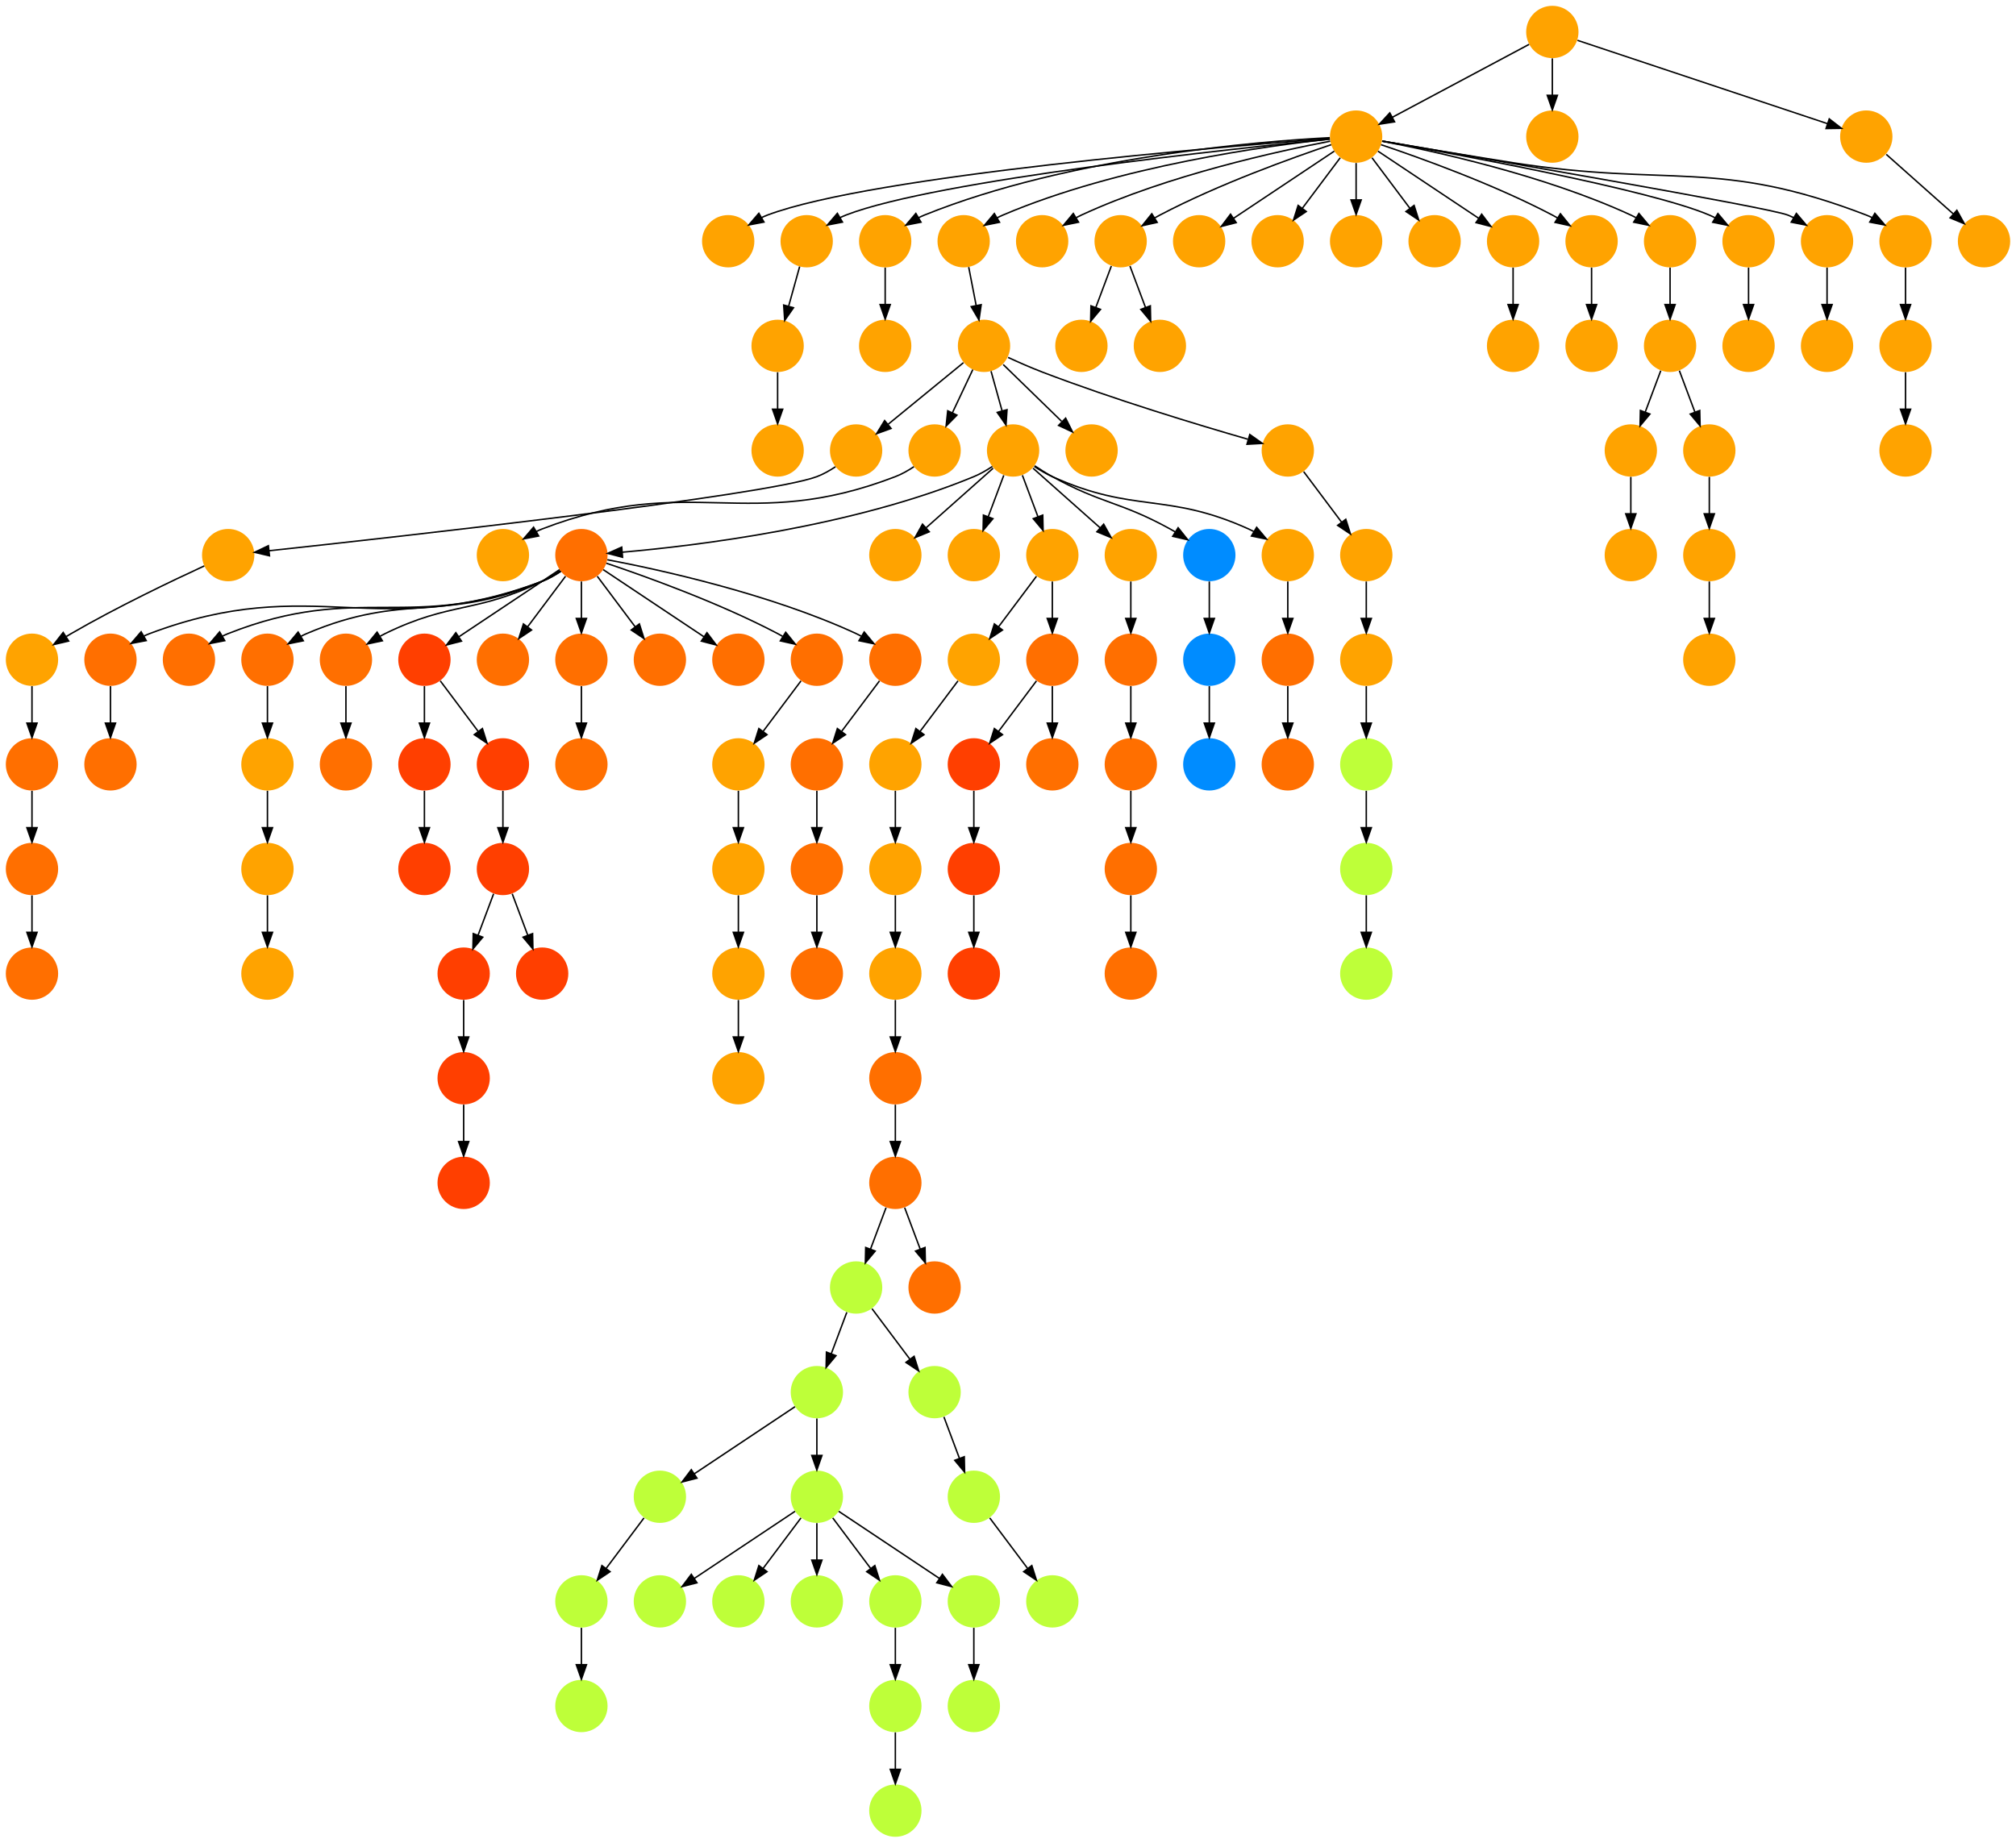 <?xml version="1.0" encoding="UTF-8" standalone="no"?>
<!DOCTYPE svg PUBLIC "-//W3C//DTD SVG 1.1//EN"
 "http://www.w3.org/Graphics/SVG/1.1/DTD/svg11.dtd">
<!-- Generated by graphviz version 2.40.1 (20161225.0304)
 -->
<!-- Title: %3 Pages: 1 -->
<svg width="1387pt" height="1268pt"
 viewBox="0.00 0.00 1387.00 1268.00" xmlns="http://www.w3.org/2000/svg" xmlns:xlink="http://www.w3.org/1999/xlink">
<g id="graph0" class="graph" transform="scale(1 1) rotate(0) translate(4 1264)">
<title>%3</title>
<polygon fill="#ffffff" stroke="transparent" points="-4,4 -4,-1264 1383,-1264 1383,4 -4,4"/>
<!-- 0 -->
<g id="node1" class="node">
<title>0</title>
<g id="a_node1"><a xlink:title="R">
<ellipse fill="#ffa300" stroke="#000000" stroke-width="0" cx="929" cy="-1170" rx="18" ry="18"/>
</a>
</g>
</g>
<!-- 2 -->
<g id="node3" class="node">
<title>2</title>
<g id="a_node3"><a xlink:title="R">
<ellipse fill="#ffa300" stroke="#000000" stroke-width="0" cx="497" cy="-1098" rx="18" ry="18"/>
</a>
</g>
</g>
<!-- 0&#45;&gt;2 -->
<g id="edge62" class="edge">
<title>0&#45;&gt;2</title>
<path fill="none" stroke="#000000" d="M910.62,-1168.658C841.401,-1163.434 596.687,-1143.382 524,-1116 522.616,-1115.479 521.232,-1114.875 519.863,-1114.211"/>
<polygon fill="#000000" stroke="#000000" points="521.599,-1111.172 511.19,-1109.199 518.096,-1117.233 521.599,-1111.172"/>
</g>
<!-- 10 -->
<g id="node11" class="node">
<title>10</title>
<g id="a_node11"><a xlink:title="R">
<ellipse fill="#ffa300" stroke="#000000" stroke-width="0" cx="551" cy="-1098" rx="18" ry="18"/>
</a>
</g>
</g>
<!-- 0&#45;&gt;10 -->
<g id="edge5" class="edge">
<title>0&#45;&gt;10</title>
<path fill="none" stroke="#000000" d="M910.953,-1168.265C848.24,-1162.076 640.216,-1140.155 578,-1116 576.621,-1115.465 575.242,-1114.85 573.875,-1114.178"/>
<polygon fill="#000000" stroke="#000000" points="575.616,-1111.141 565.212,-1109.138 572.096,-1117.192 575.616,-1111.141"/>
</g>
<!-- 18 -->
<g id="node19" class="node">
<title>18</title>
<g id="a_node19"><a xlink:title="R">
<ellipse fill="#ffa300" stroke="#000000" stroke-width="0" cx="605" cy="-1098" rx="18" ry="18"/>
</a>
</g>
</g>
<!-- 0&#45;&gt;18 -->
<g id="edge49" class="edge">
<title>0&#45;&gt;18</title>
<path fill="none" stroke="#000000" d="M910.892,-1169.253C863.416,-1166.762 732.101,-1156.438 632,-1116 630.629,-1115.446 629.255,-1114.816 627.893,-1114.133"/>
<polygon fill="#000000" stroke="#000000" points="629.641,-1111.1 619.245,-1109.057 626.098,-1117.137 629.641,-1111.1"/>
</g>
<!-- 24 -->
<g id="node25" class="node">
<title>24</title>
<g id="a_node25"><a xlink:title="R">
<ellipse fill="#ffa300" stroke="#000000" stroke-width="0" cx="659" cy="-1098" rx="18" ry="18"/>
</a>
</g>
</g>
<!-- 0&#45;&gt;24 -->
<g id="edge44" class="edge">
<title>0&#45;&gt;24</title>
<path fill="none" stroke="#000000" d="M910.926,-1168.282C869.614,-1163.87 765.696,-1150.009 686,-1116 684.64,-1115.42 683.275,-1114.769 681.92,-1114.069"/>
<polygon fill="#000000" stroke="#000000" points="683.677,-1111.042 673.292,-1108.943 680.102,-1117.059 683.677,-1111.042"/>
</g>
<!-- 26 -->
<g id="node27" class="node">
<title>26</title>
<g id="a_node27"><a xlink:title="R">
<ellipse fill="#ffa300" stroke="#000000" stroke-width="0" cx="713" cy="-1098" rx="18" ry="18"/>
</a>
</g>
</g>
<!-- 0&#45;&gt;26 -->
<g id="edge82" class="edge">
<title>0&#45;&gt;26</title>
<path fill="none" stroke="#000000" d="M911.156,-1166.821C876.846,-1160.299 799.78,-1143.645 740,-1116 738.821,-1115.455 737.635,-1114.861 736.453,-1114.234"/>
<polygon fill="#000000" stroke="#000000" points="738.029,-1111.098 727.653,-1108.955 734.428,-1117.101 738.029,-1111.098"/>
</g>
<!-- 30 -->
<g id="node31" class="node">
<title>30</title>
<g id="a_node31"><a xlink:title="R">
<ellipse fill="#ffa300" stroke="#000000" stroke-width="0" cx="767" cy="-1098" rx="18" ry="18"/>
</a>
</g>
</g>
<!-- 0&#45;&gt;30 -->
<g id="edge27" class="edge">
<title>0&#45;&gt;30</title>
<path fill="none" stroke="#000000" d="M911.873,-1164.434C885.74,-1155.659 834.66,-1137.388 794,-1116 792.85,-1115.395 791.688,-1114.753 790.526,-1114.086"/>
<polygon fill="#000000" stroke="#000000" points="792.139,-1110.967 781.798,-1108.662 788.444,-1116.913 792.139,-1110.967"/>
</g>
<!-- 47 -->
<g id="node48" class="node">
<title>47</title>
<g id="a_node48"><a xlink:title="R">
<ellipse fill="#ffa300" stroke="#000000" stroke-width="0" cx="821" cy="-1098" rx="18" ry="18"/>
</a>
</g>
</g>
<!-- 0&#45;&gt;47 -->
<g id="edge92" class="edge">
<title>0&#45;&gt;47</title>
<path fill="none" stroke="#000000" d="M913.983,-1159.989C896.03,-1148.02 865.768,-1127.845 844.66,-1113.774"/>
<polygon fill="#000000" stroke="#000000" points="846.5,-1110.793 836.238,-1108.158 842.617,-1116.618 846.5,-1110.793"/>
</g>
<!-- 53 -->
<g id="node54" class="node">
<title>53</title>
<g id="a_node54"><a xlink:title="R">
<ellipse fill="#ffa300" stroke="#000000" stroke-width="0" cx="875" cy="-1098" rx="18" ry="18"/>
</a>
</g>
</g>
<!-- 0&#45;&gt;53 -->
<g id="edge7" class="edge">
<title>0&#45;&gt;53</title>
<path fill="none" stroke="#000000" d="M918.072,-1155.43C910.607,-1145.475 900.563,-1132.084 892.053,-1120.737"/>
<polygon fill="#000000" stroke="#000000" points="894.712,-1118.449 885.912,-1112.549 889.111,-1122.649 894.712,-1118.449"/>
</g>
<!-- 57 -->
<g id="node58" class="node">
<title>57</title>
<g id="a_node58"><a xlink:title="R">
<ellipse fill="#ffa300" stroke="#000000" stroke-width="0" cx="929" cy="-1098" rx="18" ry="18"/>
</a>
</g>
</g>
<!-- 0&#45;&gt;57 -->
<g id="edge103" class="edge">
<title>0&#45;&gt;57</title>
<path fill="none" stroke="#000000" d="M929,-1151.831C929,-1144.131 929,-1134.974 929,-1126.417"/>
<polygon fill="#000000" stroke="#000000" points="932.5,-1126.413 929,-1116.413 925.5,-1126.413 932.5,-1126.413"/>
</g>
<!-- 72 -->
<g id="node73" class="node">
<title>72</title>
<g id="a_node73"><a xlink:title="R">
<ellipse fill="#ffa300" stroke="#000000" stroke-width="0" cx="983" cy="-1098" rx="18" ry="18"/>
</a>
</g>
</g>
<!-- 0&#45;&gt;72 -->
<g id="edge98" class="edge">
<title>0&#45;&gt;72</title>
<path fill="none" stroke="#000000" d="M939.928,-1155.43C947.393,-1145.475 957.437,-1132.084 965.947,-1120.737"/>
<polygon fill="#000000" stroke="#000000" points="968.889,-1122.649 972.088,-1112.549 963.288,-1118.449 968.889,-1122.649"/>
</g>
<!-- 83 -->
<g id="node84" class="node">
<title>83</title>
<g id="a_node84"><a xlink:title="R">
<ellipse fill="#ffa300" stroke="#000000" stroke-width="0" cx="1037" cy="-1098" rx="18" ry="18"/>
</a>
</g>
</g>
<!-- 0&#45;&gt;83 -->
<g id="edge12" class="edge">
<title>0&#45;&gt;83</title>
<path fill="none" stroke="#000000" d="M944.017,-1159.989C961.97,-1148.02 992.232,-1127.845 1013.34,-1113.774"/>
<polygon fill="#000000" stroke="#000000" points="1015.383,-1116.618 1021.762,-1108.158 1011.5,-1110.793 1015.383,-1116.618"/>
</g>
<!-- 94 -->
<g id="node95" class="node">
<title>94</title>
<g id="a_node95"><a xlink:title="R">
<ellipse fill="#ffa300" stroke="#000000" stroke-width="0" cx="1091" cy="-1098" rx="18" ry="18"/>
</a>
</g>
</g>
<!-- 0&#45;&gt;94 -->
<g id="edge68" class="edge">
<title>0&#45;&gt;94</title>
<path fill="none" stroke="#000000" d="M946.127,-1164.434C972.26,-1155.659 1023.34,-1137.388 1064,-1116 1065.15,-1115.395 1066.312,-1114.753 1067.474,-1114.086"/>
<polygon fill="#000000" stroke="#000000" points="1069.556,-1116.913 1076.202,-1108.662 1065.861,-1110.967 1069.556,-1116.913"/>
</g>
<!-- 95 -->
<g id="node96" class="node">
<title>95</title>
<g id="a_node96"><a xlink:title="R">
<ellipse fill="#ffa300" stroke="#000000" stroke-width="0" cx="1145" cy="-1098" rx="18" ry="18"/>
</a>
</g>
</g>
<!-- 0&#45;&gt;95 -->
<g id="edge109" class="edge">
<title>0&#45;&gt;95</title>
<path fill="none" stroke="#000000" d="M946.844,-1166.821C981.154,-1160.299 1058.22,-1143.645 1118,-1116 1119.179,-1115.455 1120.365,-1114.861 1121.547,-1114.234"/>
<polygon fill="#000000" stroke="#000000" points="1123.572,-1117.101 1130.347,-1108.955 1119.971,-1111.098 1123.572,-1117.101"/>
</g>
<!-- 104 -->
<g id="node105" class="node">
<title>104</title>
<g id="a_node105"><a xlink:title="R">
<ellipse fill="#ffa300" stroke="#000000" stroke-width="0" cx="1199" cy="-1098" rx="18" ry="18"/>
</a>
</g>
</g>
<!-- 0&#45;&gt;104 -->
<g id="edge123" class="edge">
<title>0&#45;&gt;104</title>
<path fill="none" stroke="#000000" d="M947.065,-1166.877C996.08,-1158.264 1130.661,-1133.64 1172,-1116 1173.36,-1115.42 1174.725,-1114.769 1176.08,-1114.069"/>
<polygon fill="#000000" stroke="#000000" points="1177.898,-1117.059 1184.708,-1108.943 1174.323,-1111.042 1177.898,-1117.059"/>
</g>
<!-- 105 -->
<g id="node106" class="node">
<title>105</title>
<g id="a_node106"><a xlink:title="R">
<ellipse fill="#ffa300" stroke="#000000" stroke-width="0" cx="1253" cy="-1098" rx="18" ry="18"/>
</a>
</g>
</g>
<!-- 0&#45;&gt;105 -->
<g id="edge40" class="edge">
<title>0&#45;&gt;105</title>
<path fill="none" stroke="#000000" d="M947.091,-1166.919C1009.523,-1156.261 1212.85,-1121.312 1226,-1116 1227.371,-1115.446 1228.745,-1114.816 1230.107,-1114.133"/>
<polygon fill="#000000" stroke="#000000" points="1231.902,-1117.137 1238.755,-1109.057 1228.359,-1111.1 1231.902,-1117.137"/>
</g>
<!-- 127 -->
<g id="node128" class="node">
<title>127</title>
<g id="a_node128"><a xlink:title="R">
<ellipse fill="#ffa300" stroke="#000000" stroke-width="0" cx="1307" cy="-1098" rx="18" ry="18"/>
</a>
</g>
</g>
<!-- 0&#45;&gt;127 -->
<g id="edge38" class="edge">
<title>0&#45;&gt;127</title>
<path fill="none" stroke="#000000" d="M946.947,-1166.907C968.364,-1163.239 1005.266,-1156.995 1037,-1152 1144.851,-1135.025 1178.113,-1155.23 1280,-1116 1281.38,-1115.469 1282.761,-1114.857 1284.128,-1114.187"/>
<polygon fill="#000000" stroke="#000000" points="1285.904,-1117.203 1292.794,-1109.155 1282.389,-1111.15 1285.904,-1117.203"/>
</g>
<!-- 1 -->
<g id="node2" class="node">
<title>1</title>
<g id="a_node2"><a xlink:title="S">
<ellipse fill="#ff6f00" stroke="#000000" stroke-width="0" cx="72" cy="-810" rx="18" ry="18"/>
</a>
</g>
</g>
<!-- 22 -->
<g id="node23" class="node">
<title>22</title>
<g id="a_node23"><a xlink:title="S">
<ellipse fill="#ff6f00" stroke="#000000" stroke-width="0" cx="72" cy="-738" rx="18" ry="18"/>
</a>
</g>
</g>
<!-- 1&#45;&gt;22 -->
<g id="edge124" class="edge">
<title>1&#45;&gt;22</title>
<path fill="none" stroke="#000000" d="M72,-791.831C72,-784.131 72,-774.974 72,-766.417"/>
<polygon fill="#000000" stroke="#000000" points="75.5,-766.413 72,-756.413 68.5,-766.413 75.5,-766.413"/>
</g>
<!-- 3 -->
<g id="node4" class="node">
<title>3</title>
<g id="a_node4"><a xlink:title="N">
<ellipse fill="#beff39" stroke="#000000" stroke-width="0" cx="936" cy="-666" rx="18" ry="18"/>
</a>
</g>
</g>
<!-- 107 -->
<g id="node108" class="node">
<title>107</title>
<g id="a_node108"><a xlink:title="N">
<ellipse fill="#beff39" stroke="#000000" stroke-width="0" cx="936" cy="-594" rx="18" ry="18"/>
</a>
</g>
</g>
<!-- 3&#45;&gt;107 -->
<g id="edge14" class="edge">
<title>3&#45;&gt;107</title>
<path fill="none" stroke="#000000" d="M936,-647.831C936,-640.131 936,-630.974 936,-622.417"/>
<polygon fill="#000000" stroke="#000000" points="939.5,-622.413 936,-612.413 932.5,-622.413 939.5,-622.413"/>
</g>
<!-- 4 -->
<g id="node5" class="node">
<title>4</title>
<g id="a_node5"><a xlink:title="S">
<ellipse fill="#ff6f00" stroke="#000000" stroke-width="0" cx="126" cy="-810" rx="18" ry="18"/>
</a>
</g>
</g>
<!-- 5 -->
<g id="node6" class="node">
<title>5</title>
<g id="a_node6"><a xlink:title="R">
<ellipse fill="#ffa300" stroke="#000000" stroke-width="0" cx="180" cy="-738" rx="18" ry="18"/>
</a>
</g>
</g>
<!-- 66 -->
<g id="node67" class="node">
<title>66</title>
<g id="a_node67"><a xlink:title="R">
<ellipse fill="#ffa300" stroke="#000000" stroke-width="0" cx="180" cy="-666" rx="18" ry="18"/>
</a>
</g>
</g>
<!-- 5&#45;&gt;66 -->
<g id="edge76" class="edge">
<title>5&#45;&gt;66</title>
<path fill="none" stroke="#000000" d="M180,-719.831C180,-712.131 180,-702.974 180,-694.417"/>
<polygon fill="#000000" stroke="#000000" points="183.5,-694.413 180,-684.413 176.5,-694.413 183.5,-694.413"/>
</g>
<!-- 6 -->
<g id="node7" class="node">
<title>6</title>
<g id="a_node7"><a xlink:title="R">
<ellipse fill="#ffa300" stroke="#000000" stroke-width="0" cx="1037" cy="-1026" rx="18" ry="18"/>
</a>
</g>
</g>
<!-- 7 -->
<g id="node8" class="node">
<title>7</title>
<g id="a_node8"><a xlink:title="S">
<ellipse fill="#ff6f00" stroke="#000000" stroke-width="0" cx="18" cy="-666" rx="18" ry="18"/>
</a>
</g>
</g>
<!-- 19 -->
<g id="node20" class="node">
<title>19</title>
<g id="a_node20"><a xlink:title="S">
<ellipse fill="#ff6f00" stroke="#000000" stroke-width="0" cx="18" cy="-594" rx="18" ry="18"/>
</a>
</g>
</g>
<!-- 7&#45;&gt;19 -->
<g id="edge71" class="edge">
<title>7&#45;&gt;19</title>
<path fill="none" stroke="#000000" d="M18,-647.831C18,-640.131 18,-630.974 18,-622.417"/>
<polygon fill="#000000" stroke="#000000" points="21.5,-622.413 18,-612.413 14.5,-622.413 21.5,-622.413"/>
</g>
<!-- 8 -->
<g id="node9" class="node">
<title>8</title>
<g id="a_node9"><a xlink:title="R">
<ellipse fill="#ffa300" stroke="#000000" stroke-width="0" cx="1064" cy="-1242" rx="18" ry="18"/>
</a>
</g>
</g>
<!-- 8&#45;&gt;0 -->
<g id="edge65" class="edge">
<title>8&#45;&gt;0</title>
<path fill="none" stroke="#000000" d="M1047.984,-1233.458C1024.742,-1221.062 981.451,-1197.974 953.99,-1183.328"/>
<polygon fill="#000000" stroke="#000000" points="955.466,-1180.149 944.996,-1178.531 952.172,-1186.325 955.466,-1180.149"/>
</g>
<!-- 67 -->
<g id="node68" class="node">
<title>67</title>
<g id="a_node68"><a xlink:title="R">
<ellipse fill="#ffa300" stroke="#000000" stroke-width="0" cx="1064" cy="-1170" rx="18" ry="18"/>
</a>
</g>
</g>
<!-- 8&#45;&gt;67 -->
<g id="edge100" class="edge">
<title>8&#45;&gt;67</title>
<path fill="none" stroke="#000000" d="M1064,-1223.831C1064,-1216.131 1064,-1206.974 1064,-1198.417"/>
<polygon fill="#000000" stroke="#000000" points="1067.5,-1198.413 1064,-1188.413 1060.5,-1198.413 1067.5,-1198.413"/>
</g>
<!-- 123 -->
<g id="node124" class="node">
<title>123</title>
<g id="a_node124"><a xlink:title="R">
<ellipse fill="#ffa300" stroke="#000000" stroke-width="0" cx="1280" cy="-1170" rx="18" ry="18"/>
</a>
</g>
</g>
<!-- 8&#45;&gt;123 -->
<g id="edge28" class="edge">
<title>8&#45;&gt;123</title>
<path fill="none" stroke="#000000" d="M1081.311,-1236.23C1118.925,-1223.691 1208.335,-1193.888 1253.263,-1178.912"/>
<polygon fill="#000000" stroke="#000000" points="1254.526,-1182.181 1262.906,-1175.698 1252.313,-1175.54 1254.526,-1182.181"/>
</g>
<!-- 9 -->
<g id="node10" class="node">
<title>9</title>
<g id="a_node10"><a xlink:title="S">
<ellipse fill="#ff6f00" stroke="#000000" stroke-width="0" cx="396" cy="-882" rx="18" ry="18"/>
</a>
</g>
</g>
<!-- 9&#45;&gt;1 -->
<g id="edge91" class="edge">
<title>9&#45;&gt;1</title>
<path fill="none" stroke="#000000" d="M381.81,-870.801C377.858,-868.18 373.428,-865.668 369,-864 255.71,-821.322 212.29,-870.678 99,-828 97.616,-827.479 96.232,-826.875 94.863,-826.211"/>
<polygon fill="#000000" stroke="#000000" points="96.599,-823.172 86.189,-821.199 93.096,-829.233 96.599,-823.172"/>
</g>
<!-- 9&#45;&gt;4 -->
<g id="edge39" class="edge">
<title>9&#45;&gt;4</title>
<path fill="none" stroke="#000000" d="M381.773,-870.899C377.82,-868.276 373.401,-865.74 369,-864 278.495,-828.21 243.505,-863.79 153,-828 151.625,-827.456 150.248,-826.835 148.884,-826.157"/>
<polygon fill="#000000" stroke="#000000" points="150.627,-823.122 140.227,-821.101 147.097,-829.167 150.627,-823.122"/>
</g>
<!-- 36 -->
<g id="node37" class="node">
<title>36</title>
<g id="a_node37"><a xlink:title="S">
<ellipse fill="#ff6f00" stroke="#000000" stroke-width="0" cx="180" cy="-810" rx="18" ry="18"/>
</a>
</g>
</g>
<!-- 9&#45;&gt;36 -->
<g id="edge19" class="edge">
<title>9&#45;&gt;36</title>
<path fill="none" stroke="#000000" d="M381.708,-871.058C377.756,-868.434 373.353,-865.857 369,-864 301.162,-835.052 274.838,-856.948 207,-828 205.64,-827.42 204.275,-826.769 202.92,-826.069"/>
<polygon fill="#000000" stroke="#000000" points="204.677,-823.042 194.292,-820.942 201.102,-829.059 204.677,-823.042"/>
</g>
<!-- 40 -->
<g id="node41" class="node">
<title>40</title>
<g id="a_node41"><a xlink:title="S">
<ellipse fill="#ff6f00" stroke="#000000" stroke-width="0" cx="234" cy="-810" rx="18" ry="18"/>
</a>
</g>
</g>
<!-- 9&#45;&gt;40 -->
<g id="edge43" class="edge">
<title>9&#45;&gt;40</title>
<path fill="none" stroke="#000000" d="M381.287,-871.17C377.411,-868.606 373.15,-866.03 369,-864 323.548,-841.77 306.452,-850.23 261,-828 259.833,-827.429 258.657,-826.815 257.483,-826.17"/>
<polygon fill="#000000" stroke="#000000" points="259.074,-823.041 248.713,-820.83 255.434,-829.02 259.074,-823.041"/>
</g>
<!-- 61 -->
<g id="node62" class="node">
<title>61</title>
<g id="a_node62"><a xlink:title="T">
<ellipse fill="#ff3f00" stroke="#000000" stroke-width="0" cx="288" cy="-810" rx="18" ry="18"/>
</a>
</g>
</g>
<!-- 9&#45;&gt;61 -->
<g id="edge45" class="edge">
<title>9&#45;&gt;61</title>
<path fill="none" stroke="#000000" d="M380.983,-871.989C363.03,-860.02 332.767,-839.845 311.66,-825.774"/>
<polygon fill="#000000" stroke="#000000" points="313.5,-822.793 303.238,-820.158 309.617,-828.618 313.5,-822.793"/>
</g>
<!-- 68 -->
<g id="node69" class="node">
<title>68</title>
<g id="a_node69"><a xlink:title="S">
<ellipse fill="#ff6f00" stroke="#000000" stroke-width="0" cx="342" cy="-810" rx="18" ry="18"/>
</a>
</g>
</g>
<!-- 9&#45;&gt;68 -->
<g id="edge118" class="edge">
<title>9&#45;&gt;68</title>
<path fill="none" stroke="#000000" d="M385.072,-867.43C377.607,-857.475 367.563,-844.084 359.053,-832.737"/>
<polygon fill="#000000" stroke="#000000" points="361.712,-830.449 352.911,-824.549 356.111,-834.649 361.712,-830.449"/>
</g>
<!-- 80 -->
<g id="node81" class="node">
<title>80</title>
<g id="a_node81"><a xlink:title="S">
<ellipse fill="#ff6f00" stroke="#000000" stroke-width="0" cx="396" cy="-810" rx="18" ry="18"/>
</a>
</g>
</g>
<!-- 9&#45;&gt;80 -->
<g id="edge93" class="edge">
<title>9&#45;&gt;80</title>
<path fill="none" stroke="#000000" d="M396,-863.831C396,-856.131 396,-846.974 396,-838.417"/>
<polygon fill="#000000" stroke="#000000" points="399.5,-838.413 396,-828.413 392.5,-838.413 399.5,-838.413"/>
</g>
<!-- 84 -->
<g id="node85" class="node">
<title>84</title>
<g id="a_node85"><a xlink:title="S">
<ellipse fill="#ff6f00" stroke="#000000" stroke-width="0" cx="450" cy="-810" rx="18" ry="18"/>
</a>
</g>
</g>
<!-- 9&#45;&gt;84 -->
<g id="edge2" class="edge">
<title>9&#45;&gt;84</title>
<path fill="none" stroke="#000000" d="M406.928,-867.43C414.393,-857.475 424.437,-844.084 432.947,-832.737"/>
<polygon fill="#000000" stroke="#000000" points="435.889,-834.649 439.089,-824.549 430.288,-830.449 435.889,-834.649"/>
</g>
<!-- 88 -->
<g id="node89" class="node">
<title>88</title>
<g id="a_node89"><a xlink:title="S">
<ellipse fill="#ff6f00" stroke="#000000" stroke-width="0" cx="504" cy="-810" rx="18" ry="18"/>
</a>
</g>
</g>
<!-- 9&#45;&gt;88 -->
<g id="edge36" class="edge">
<title>9&#45;&gt;88</title>
<path fill="none" stroke="#000000" d="M411.017,-871.989C428.97,-860.02 459.233,-839.845 480.34,-825.774"/>
<polygon fill="#000000" stroke="#000000" points="482.383,-828.618 488.762,-820.158 478.5,-822.793 482.383,-828.618"/>
</g>
<!-- 109 -->
<g id="node110" class="node">
<title>109</title>
<g id="a_node110"><a xlink:title="S">
<ellipse fill="#ff6f00" stroke="#000000" stroke-width="0" cx="558" cy="-810" rx="18" ry="18"/>
</a>
</g>
</g>
<!-- 9&#45;&gt;109 -->
<g id="edge112" class="edge">
<title>9&#45;&gt;109</title>
<path fill="none" stroke="#000000" d="M413.127,-876.434C439.26,-867.659 490.34,-849.388 531,-828 532.15,-827.395 533.312,-826.753 534.474,-826.086"/>
<polygon fill="#000000" stroke="#000000" points="536.556,-828.913 543.202,-820.662 532.861,-822.967 536.556,-828.913"/>
</g>
<!-- 120 -->
<g id="node121" class="node">
<title>120</title>
<g id="a_node121"><a xlink:title="S">
<ellipse fill="#ff6f00" stroke="#000000" stroke-width="0" cx="612" cy="-810" rx="18" ry="18"/>
</a>
</g>
</g>
<!-- 9&#45;&gt;120 -->
<g id="edge8" class="edge">
<title>9&#45;&gt;120</title>
<path fill="none" stroke="#000000" d="M413.844,-878.821C448.154,-872.298 525.22,-855.645 585,-828 586.179,-827.455 587.365,-826.861 588.547,-826.234"/>
<polygon fill="#000000" stroke="#000000" points="590.572,-829.101 597.347,-820.955 586.971,-823.097 590.572,-829.101"/>
</g>
<!-- 21 -->
<g id="node22" class="node">
<title>21</title>
<g id="a_node22"><a xlink:title="R">
<ellipse fill="#ffa300" stroke="#000000" stroke-width="0" cx="531" cy="-1026" rx="18" ry="18"/>
</a>
</g>
</g>
<!-- 10&#45;&gt;21 -->
<g id="edge86" class="edge">
<title>10&#45;&gt;21</title>
<path fill="none" stroke="#000000" d="M546.159,-1080.571C543.891,-1072.407 541.135,-1062.487 538.599,-1053.357"/>
<polygon fill="#000000" stroke="#000000" points="541.915,-1052.217 535.866,-1043.518 535.17,-1054.09 541.915,-1052.217"/>
</g>
<!-- 11 -->
<g id="node12" class="node">
<title>11</title>
<g id="a_node12"><a xlink:title="R">
<ellipse fill="#ffa300" stroke="#000000" stroke-width="0" cx="504" cy="-738" rx="18" ry="18"/>
</a>
</g>
</g>
<!-- 49 -->
<g id="node50" class="node">
<title>49</title>
<g id="a_node50"><a xlink:title="R">
<ellipse fill="#ffa300" stroke="#000000" stroke-width="0" cx="504" cy="-666" rx="18" ry="18"/>
</a>
</g>
</g>
<!-- 11&#45;&gt;49 -->
<g id="edge90" class="edge">
<title>11&#45;&gt;49</title>
<path fill="none" stroke="#000000" d="M504,-719.831C504,-712.131 504,-702.974 504,-694.417"/>
<polygon fill="#000000" stroke="#000000" points="507.5,-694.413 504,-684.413 500.5,-694.413 507.5,-694.413"/>
</g>
<!-- 12 -->
<g id="node13" class="node">
<title>12</title>
<g id="a_node13"><a xlink:title="N">
<ellipse fill="#beff39" stroke="#000000" stroke-width="0" cx="450" cy="-234" rx="18" ry="18"/>
</a>
</g>
</g>
<!-- 31 -->
<g id="node32" class="node">
<title>31</title>
<g id="a_node32"><a xlink:title="N">
<ellipse fill="#beff39" stroke="#000000" stroke-width="0" cx="396" cy="-162" rx="18" ry="18"/>
</a>
</g>
</g>
<!-- 12&#45;&gt;31 -->
<g id="edge4" class="edge">
<title>12&#45;&gt;31</title>
<path fill="none" stroke="#000000" d="M439.072,-219.43C431.607,-209.475 421.563,-196.084 413.053,-184.737"/>
<polygon fill="#000000" stroke="#000000" points="415.712,-182.449 406.911,-176.549 410.111,-186.649 415.712,-182.449"/>
</g>
<!-- 13 -->
<g id="node14" class="node">
<title>13</title>
<g id="a_node14"><a xlink:title="T">
<ellipse fill="#ff3f00" stroke="#000000" stroke-width="0" cx="288" cy="-738" rx="18" ry="18"/>
</a>
</g>
</g>
<!-- 44 -->
<g id="node45" class="node">
<title>44</title>
<g id="a_node45"><a xlink:title="T">
<ellipse fill="#ff3f00" stroke="#000000" stroke-width="0" cx="288" cy="-666" rx="18" ry="18"/>
</a>
</g>
</g>
<!-- 13&#45;&gt;44 -->
<g id="edge46" class="edge">
<title>13&#45;&gt;44</title>
<path fill="none" stroke="#000000" d="M288,-719.831C288,-712.131 288,-702.974 288,-694.417"/>
<polygon fill="#000000" stroke="#000000" points="291.5,-694.413 288,-684.413 284.5,-694.413 291.5,-694.413"/>
</g>
<!-- 14 -->
<g id="node15" class="node">
<title>14</title>
<g id="a_node15"><a xlink:title="T">
<ellipse fill="#ff3f00" stroke="#000000" stroke-width="0" cx="342" cy="-738" rx="18" ry="18"/>
</a>
</g>
</g>
<!-- 39 -->
<g id="node40" class="node">
<title>39</title>
<g id="a_node40"><a xlink:title="T">
<ellipse fill="#ff3f00" stroke="#000000" stroke-width="0" cx="342" cy="-666" rx="18" ry="18"/>
</a>
</g>
</g>
<!-- 14&#45;&gt;39 -->
<g id="edge115" class="edge">
<title>14&#45;&gt;39</title>
<path fill="none" stroke="#000000" d="M342,-719.831C342,-712.131 342,-702.974 342,-694.417"/>
<polygon fill="#000000" stroke="#000000" points="345.5,-694.413 342,-684.413 338.5,-694.413 345.5,-694.413"/>
</g>
<!-- 15 -->
<g id="node16" class="node">
<title>15</title>
<g id="a_node16"><a xlink:title="S">
<ellipse fill="#ff6f00" stroke="#000000" stroke-width="0" cx="774" cy="-666" rx="18" ry="18"/>
</a>
</g>
</g>
<!-- 78 -->
<g id="node79" class="node">
<title>78</title>
<g id="a_node79"><a xlink:title="S">
<ellipse fill="#ff6f00" stroke="#000000" stroke-width="0" cx="774" cy="-594" rx="18" ry="18"/>
</a>
</g>
</g>
<!-- 15&#45;&gt;78 -->
<g id="edge97" class="edge">
<title>15&#45;&gt;78</title>
<path fill="none" stroke="#000000" d="M774,-647.831C774,-640.131 774,-630.974 774,-622.417"/>
<polygon fill="#000000" stroke="#000000" points="777.5,-622.413 774,-612.413 770.5,-622.413 777.5,-622.413"/>
</g>
<!-- 16 -->
<g id="node17" class="node">
<title>16</title>
<g id="a_node17"><a xlink:title="S">
<ellipse fill="#ff6f00" stroke="#000000" stroke-width="0" cx="612" cy="-450" rx="18" ry="18"/>
</a>
</g>
</g>
<!-- 56 -->
<g id="node57" class="node">
<title>56</title>
<g id="a_node57"><a xlink:title="N">
<ellipse fill="#beff39" stroke="#000000" stroke-width="0" cx="585" cy="-378" rx="18" ry="18"/>
</a>
</g>
</g>
<!-- 16&#45;&gt;56 -->
<g id="edge129" class="edge">
<title>16&#45;&gt;56</title>
<path fill="none" stroke="#000000" d="M605.601,-432.937C602.407,-424.419 598.471,-413.923 594.898,-404.395"/>
<polygon fill="#000000" stroke="#000000" points="598.141,-403.075 591.353,-394.94 591.587,-405.533 598.141,-403.075"/>
</g>
<!-- 86 -->
<g id="node87" class="node">
<title>86</title>
<g id="a_node87"><a xlink:title="S">
<ellipse fill="#ff6f00" stroke="#000000" stroke-width="0" cx="639" cy="-378" rx="18" ry="18"/>
</a>
</g>
</g>
<!-- 16&#45;&gt;86 -->
<g id="edge87" class="edge">
<title>16&#45;&gt;86</title>
<path fill="none" stroke="#000000" d="M618.399,-432.937C621.593,-424.419 625.529,-413.923 629.102,-404.395"/>
<polygon fill="#000000" stroke="#000000" points="632.413,-405.533 632.647,-394.94 625.859,-403.075 632.413,-405.533"/>
</g>
<!-- 17 -->
<g id="node18" class="node">
<title>17</title>
<g id="a_node18"><a xlink:title="R">
<ellipse fill="#ffa300" stroke="#000000" stroke-width="0" cx="585" cy="-954" rx="18" ry="18"/>
</a>
</g>
</g>
<!-- 43 -->
<g id="node44" class="node">
<title>43</title>
<g id="a_node44"><a xlink:title="R">
<ellipse fill="#ffa300" stroke="#000000" stroke-width="0" cx="153" cy="-882" rx="18" ry="18"/>
</a>
</g>
</g>
<!-- 17&#45;&gt;43 -->
<g id="edge24" class="edge">
<title>17&#45;&gt;43</title>
<path fill="none" stroke="#000000" d="M570.811,-942.801C566.858,-940.18 562.428,-937.668 558,-936 522.749,-922.72 267.163,-894.3 181.156,-885.008"/>
<polygon fill="#000000" stroke="#000000" points="181.399,-881.514 171.081,-883.923 180.649,-888.474 181.399,-881.514"/>
</g>
<!-- 35 -->
<g id="node36" class="node">
<title>35</title>
<g id="a_node36"><a xlink:title="R">
<ellipse fill="#ffa300" stroke="#000000" stroke-width="0" cx="605" cy="-1026" rx="18" ry="18"/>
</a>
</g>
</g>
<!-- 18&#45;&gt;35 -->
<g id="edge25" class="edge">
<title>18&#45;&gt;35</title>
<path fill="none" stroke="#000000" d="M605,-1079.831C605,-1072.131 605,-1062.974 605,-1054.417"/>
<polygon fill="#000000" stroke="#000000" points="608.5,-1054.413 605,-1044.413 601.5,-1054.413 608.5,-1054.413"/>
</g>
<!-- 20 -->
<g id="node21" class="node">
<title>20</title>
<g id="a_node21"><a xlink:title="R">
<ellipse fill="#ffa300" stroke="#000000" stroke-width="0" cx="740" cy="-1026" rx="18" ry="18"/>
</a>
</g>
</g>
<!-- 130 -->
<g id="node131" class="node">
<title>130</title>
<g id="a_node131"><a xlink:title="R">
<ellipse fill="#ffa300" stroke="#000000" stroke-width="0" cx="531" cy="-954" rx="18" ry="18"/>
</a>
</g>
</g>
<!-- 21&#45;&gt;130 -->
<g id="edge3" class="edge">
<title>21&#45;&gt;130</title>
<path fill="none" stroke="#000000" d="M531,-1007.831C531,-1000.131 531,-990.974 531,-982.417"/>
<polygon fill="#000000" stroke="#000000" points="534.5,-982.413 531,-972.413 527.5,-982.413 534.5,-982.413"/>
</g>
<!-- 23 -->
<g id="node24" class="node">
<title>23</title>
<g id="a_node24"><a xlink:title="R">
<ellipse fill="#ffa300" stroke="#000000" stroke-width="0" cx="342" cy="-882" rx="18" ry="18"/>
</a>
</g>
</g>
<!-- 25 -->
<g id="node26" class="node">
<title>25</title>
<g id="a_node26"><a xlink:title="R">
<ellipse fill="#ffa300" stroke="#000000" stroke-width="0" cx="673" cy="-1026" rx="18" ry="18"/>
</a>
</g>
</g>
<!-- 24&#45;&gt;25 -->
<g id="edge57" class="edge">
<title>24&#45;&gt;25</title>
<path fill="none" stroke="#000000" d="M662.461,-1080.202C664.009,-1072.241 665.87,-1062.667 667.595,-1053.796"/>
<polygon fill="#000000" stroke="#000000" points="671.058,-1054.327 669.531,-1043.842 664.186,-1052.991 671.058,-1054.327"/>
</g>
<!-- 25&#45;&gt;17 -->
<g id="edge125" class="edge">
<title>25&#45;&gt;17</title>
<path fill="none" stroke="#000000" d="M658.861,-1014.432C644.877,-1002.99 623.274,-985.315 607.037,-972.03"/>
<polygon fill="#000000" stroke="#000000" points="609.06,-969.163 599.104,-965.539 604.627,-974.581 609.06,-969.163"/>
</g>
<!-- 46 -->
<g id="node47" class="node">
<title>46</title>
<g id="a_node47"><a xlink:title="R">
<ellipse fill="#ffa300" stroke="#000000" stroke-width="0" cx="639" cy="-954" rx="18" ry="18"/>
</a>
</g>
</g>
<!-- 25&#45;&gt;46 -->
<g id="edge74" class="edge">
<title>25&#45;&gt;46</title>
<path fill="none" stroke="#000000" d="M665.285,-1009.662C661.128,-1000.858 655.902,-989.792 651.207,-979.85"/>
<polygon fill="#000000" stroke="#000000" points="654.356,-978.321 646.92,-970.773 648.026,-981.31 654.356,-978.321"/>
</g>
<!-- 62 -->
<g id="node63" class="node">
<title>62</title>
<g id="a_node63"><a xlink:title="R">
<ellipse fill="#ffa300" stroke="#000000" stroke-width="0" cx="693" cy="-954" rx="18" ry="18"/>
</a>
</g>
</g>
<!-- 25&#45;&gt;62 -->
<g id="edge63" class="edge">
<title>25&#45;&gt;62</title>
<path fill="none" stroke="#000000" d="M677.841,-1008.571C680.109,-1000.407 682.865,-990.487 685.401,-981.357"/>
<polygon fill="#000000" stroke="#000000" points="688.83,-982.09 688.134,-971.518 682.085,-980.217 688.83,-982.09"/>
</g>
<!-- 100 -->
<g id="node101" class="node">
<title>100</title>
<g id="a_node101"><a xlink:title="R">
<ellipse fill="#ffa300" stroke="#000000" stroke-width="0" cx="747" cy="-954" rx="18" ry="18"/>
</a>
</g>
</g>
<!-- 25&#45;&gt;100 -->
<g id="edge26" class="edge">
<title>25&#45;&gt;100</title>
<path fill="none" stroke="#000000" d="M686.23,-1013.128C697.384,-1002.275 713.537,-986.559 726.386,-974.057"/>
<polygon fill="#000000" stroke="#000000" points="729.158,-976.243 733.885,-966.761 724.277,-971.226 729.158,-976.243"/>
</g>
<!-- 114 -->
<g id="node115" class="node">
<title>114</title>
<g id="a_node115"><a xlink:title="R">
<ellipse fill="#ffa300" stroke="#000000" stroke-width="0" cx="882" cy="-954" rx="18" ry="18"/>
</a>
</g>
</g>
<!-- 25&#45;&gt;114 -->
<g id="edge31" class="edge">
<title>25&#45;&gt;114</title>
<path fill="none" stroke="#000000" d="M689.559,-1018.04C696.693,-1014.743 705.178,-1010.998 713,-1008 762.05,-989.197 820.749,-971.481 854.474,-961.749"/>
<polygon fill="#000000" stroke="#000000" points="855.851,-964.995 864.501,-958.878 853.924,-958.266 855.851,-964.995"/>
</g>
<!-- 27 -->
<g id="node28" class="node">
<title>27</title>
<g id="a_node28"><a xlink:title="R">
<ellipse fill="#ffa300" stroke="#000000" stroke-width="0" cx="612" cy="-882" rx="18" ry="18"/>
</a>
</g>
</g>
<!-- 28 -->
<g id="node29" class="node">
<title>28</title>
<g id="a_node29"><a xlink:title="S">
<ellipse fill="#ff6f00" stroke="#000000" stroke-width="0" cx="882" cy="-738" rx="18" ry="18"/>
</a>
</g>
</g>
<!-- 29 -->
<g id="node30" class="node">
<title>29</title>
<g id="a_node30"><a xlink:title="R">
<ellipse fill="#ffa300" stroke="#000000" stroke-width="0" cx="504" cy="-594" rx="18" ry="18"/>
</a>
</g>
</g>
<!-- 125 -->
<g id="node126" class="node">
<title>125</title>
<g id="a_node126"><a xlink:title="R">
<ellipse fill="#ffa300" stroke="#000000" stroke-width="0" cx="504" cy="-522" rx="18" ry="18"/>
</a>
</g>
</g>
<!-- 29&#45;&gt;125 -->
<g id="edge1" class="edge">
<title>29&#45;&gt;125</title>
<path fill="none" stroke="#000000" d="M504,-575.831C504,-568.131 504,-558.974 504,-550.417"/>
<polygon fill="#000000" stroke="#000000" points="507.5,-550.413 504,-540.413 500.5,-550.413 507.5,-550.413"/>
</g>
<!-- 30&#45;&gt;20 -->
<g id="edge47" class="edge">
<title>30&#45;&gt;20</title>
<path fill="none" stroke="#000000" d="M760.601,-1080.937C757.407,-1072.419 753.471,-1061.923 749.898,-1052.395"/>
<polygon fill="#000000" stroke="#000000" points="753.141,-1051.075 746.353,-1042.94 746.587,-1053.533 753.141,-1051.075"/>
</g>
<!-- 34 -->
<g id="node35" class="node">
<title>34</title>
<g id="a_node35"><a xlink:title="R">
<ellipse fill="#ffa300" stroke="#000000" stroke-width="0" cx="794" cy="-1026" rx="18" ry="18"/>
</a>
</g>
</g>
<!-- 30&#45;&gt;34 -->
<g id="edge79" class="edge">
<title>30&#45;&gt;34</title>
<path fill="none" stroke="#000000" d="M773.399,-1080.937C776.593,-1072.419 780.529,-1061.923 784.102,-1052.395"/>
<polygon fill="#000000" stroke="#000000" points="787.413,-1053.533 787.647,-1042.94 780.859,-1051.075 787.413,-1053.533"/>
</g>
<!-- 50 -->
<g id="node51" class="node">
<title>50</title>
<g id="a_node51"><a xlink:title="N">
<ellipse fill="#beff39" stroke="#000000" stroke-width="0" cx="396" cy="-90" rx="18" ry="18"/>
</a>
</g>
</g>
<!-- 31&#45;&gt;50 -->
<g id="edge64" class="edge">
<title>31&#45;&gt;50</title>
<path fill="none" stroke="#000000" d="M396,-143.831C396,-136.131 396,-126.974 396,-118.417"/>
<polygon fill="#000000" stroke="#000000" points="399.5,-118.413 396,-108.413 392.5,-118.413 399.5,-118.413"/>
</g>
<!-- 32 -->
<g id="node33" class="node">
<title>32</title>
<g id="a_node33"><a xlink:title="N">
<ellipse fill="#beff39" stroke="#000000" stroke-width="0" cx="558" cy="-234" rx="18" ry="18"/>
</a>
</g>
</g>
<!-- 38 -->
<g id="node39" class="node">
<title>38</title>
<g id="a_node39"><a xlink:title="N">
<ellipse fill="#beff39" stroke="#000000" stroke-width="0" cx="450" cy="-162" rx="18" ry="18"/>
</a>
</g>
</g>
<!-- 32&#45;&gt;38 -->
<g id="edge16" class="edge">
<title>32&#45;&gt;38</title>
<path fill="none" stroke="#000000" d="M542.983,-223.989C525.03,-212.02 494.767,-191.845 473.66,-177.774"/>
<polygon fill="#000000" stroke="#000000" points="475.5,-174.793 465.238,-172.158 471.617,-180.618 475.5,-174.793"/>
</g>
<!-- 60 -->
<g id="node61" class="node">
<title>60</title>
<g id="a_node61"><a xlink:title="N">
<ellipse fill="#beff39" stroke="#000000" stroke-width="0" cx="504" cy="-162" rx="18" ry="18"/>
</a>
</g>
</g>
<!-- 32&#45;&gt;60 -->
<g id="edge122" class="edge">
<title>32&#45;&gt;60</title>
<path fill="none" stroke="#000000" d="M547.072,-219.43C539.607,-209.475 529.563,-196.084 521.053,-184.737"/>
<polygon fill="#000000" stroke="#000000" points="523.712,-182.449 514.912,-176.549 518.111,-186.649 523.712,-182.449"/>
</g>
<!-- 89 -->
<g id="node90" class="node">
<title>89</title>
<g id="a_node90"><a xlink:title="N">
<ellipse fill="#beff39" stroke="#000000" stroke-width="0" cx="558" cy="-162" rx="18" ry="18"/>
</a>
</g>
</g>
<!-- 32&#45;&gt;89 -->
<g id="edge127" class="edge">
<title>32&#45;&gt;89</title>
<path fill="none" stroke="#000000" d="M558,-215.831C558,-208.131 558,-198.974 558,-190.417"/>
<polygon fill="#000000" stroke="#000000" points="561.5,-190.413 558,-180.413 554.5,-190.413 561.5,-190.413"/>
</g>
<!-- 108 -->
<g id="node109" class="node">
<title>108</title>
<g id="a_node109"><a xlink:title="N">
<ellipse fill="#beff39" stroke="#000000" stroke-width="0" cx="612" cy="-162" rx="18" ry="18"/>
</a>
</g>
</g>
<!-- 32&#45;&gt;108 -->
<g id="edge80" class="edge">
<title>32&#45;&gt;108</title>
<path fill="none" stroke="#000000" d="M568.928,-219.43C576.393,-209.475 586.437,-196.084 594.947,-184.737"/>
<polygon fill="#000000" stroke="#000000" points="597.889,-186.649 601.088,-176.549 592.288,-182.449 597.889,-186.649"/>
</g>
<!-- 119 -->
<g id="node120" class="node">
<title>119</title>
<g id="a_node120"><a xlink:title="N">
<ellipse fill="#beff39" stroke="#000000" stroke-width="0" cx="666" cy="-162" rx="18" ry="18"/>
</a>
</g>
</g>
<!-- 32&#45;&gt;119 -->
<g id="edge121" class="edge">
<title>32&#45;&gt;119</title>
<path fill="none" stroke="#000000" d="M573.017,-223.989C590.97,-212.02 621.232,-191.845 642.34,-177.774"/>
<polygon fill="#000000" stroke="#000000" points="644.383,-180.618 650.762,-172.158 640.5,-174.793 644.383,-180.618"/>
</g>
<!-- 33 -->
<g id="node34" class="node">
<title>33</title>
<g id="a_node34"><a xlink:title="T">
<ellipse fill="#ff3f00" stroke="#000000" stroke-width="0" cx="315" cy="-450" rx="18" ry="18"/>
</a>
</g>
</g>
<!-- 36&#45;&gt;5 -->
<g id="edge85" class="edge">
<title>36&#45;&gt;5</title>
<path fill="none" stroke="#000000" d="M180,-791.831C180,-784.131 180,-774.974 180,-766.417"/>
<polygon fill="#000000" stroke="#000000" points="183.5,-766.413 180,-756.413 176.5,-766.413 183.5,-766.413"/>
</g>
<!-- 37 -->
<g id="node38" class="node">
<title>37</title>
<g id="a_node38"><a xlink:title="R">
<ellipse fill="#ffa300" stroke="#000000" stroke-width="0" cx="1199" cy="-1026" rx="18" ry="18"/>
</a>
</g>
</g>
<!-- 51 -->
<g id="node52" class="node">
<title>51</title>
<g id="a_node52"><a xlink:title="T">
<ellipse fill="#ff3f00" stroke="#000000" stroke-width="0" cx="315" cy="-594" rx="18" ry="18"/>
</a>
</g>
</g>
<!-- 39&#45;&gt;51 -->
<g id="edge102" class="edge">
<title>39&#45;&gt;51</title>
<path fill="none" stroke="#000000" d="M335.601,-648.937C332.407,-640.419 328.471,-629.923 324.898,-620.395"/>
<polygon fill="#000000" stroke="#000000" points="328.141,-619.075 321.353,-610.941 321.587,-621.533 328.141,-619.075"/>
</g>
<!-- 58 -->
<g id="node59" class="node">
<title>58</title>
<g id="a_node59"><a xlink:title="T">
<ellipse fill="#ff3f00" stroke="#000000" stroke-width="0" cx="369" cy="-594" rx="18" ry="18"/>
</a>
</g>
</g>
<!-- 39&#45;&gt;58 -->
<g id="edge41" class="edge">
<title>39&#45;&gt;58</title>
<path fill="none" stroke="#000000" d="M348.399,-648.937C351.593,-640.419 355.529,-629.923 359.102,-620.395"/>
<polygon fill="#000000" stroke="#000000" points="362.413,-621.533 362.647,-610.941 355.859,-619.075 362.413,-621.533"/>
</g>
<!-- 96 -->
<g id="node97" class="node">
<title>96</title>
<g id="a_node97"><a xlink:title="S">
<ellipse fill="#ff6f00" stroke="#000000" stroke-width="0" cx="234" cy="-738" rx="18" ry="18"/>
</a>
</g>
</g>
<!-- 40&#45;&gt;96 -->
<g id="edge114" class="edge">
<title>40&#45;&gt;96</title>
<path fill="none" stroke="#000000" d="M234,-791.831C234,-784.131 234,-774.974 234,-766.417"/>
<polygon fill="#000000" stroke="#000000" points="237.5,-766.413 234,-756.413 230.5,-766.413 237.5,-766.413"/>
</g>
<!-- 41 -->
<g id="node42" class="node">
<title>41</title>
<g id="a_node42"><a xlink:title="N">
<ellipse fill="#beff39" stroke="#000000" stroke-width="0" cx="612" cy="-90" rx="18" ry="18"/>
</a>
</g>
</g>
<!-- 75 -->
<g id="node76" class="node">
<title>75</title>
<g id="a_node76"><a xlink:title="N">
<ellipse fill="#beff39" stroke="#000000" stroke-width="0" cx="612" cy="-18" rx="18" ry="18"/>
</a>
</g>
</g>
<!-- 41&#45;&gt;75 -->
<g id="edge94" class="edge">
<title>41&#45;&gt;75</title>
<path fill="none" stroke="#000000" d="M612,-71.831C612,-64.131 612,-54.974 612,-46.417"/>
<polygon fill="#000000" stroke="#000000" points="615.5,-46.413 612,-36.413 608.5,-46.413 615.5,-46.413"/>
</g>
<!-- 42 -->
<g id="node43" class="node">
<title>42</title>
<g id="a_node43"><a xlink:title="G">
<ellipse fill="#008cff" stroke="#000000" stroke-width="0" cx="828" cy="-738" rx="18" ry="18"/>
</a>
</g>
</g>
<!-- 116 -->
<g id="node117" class="node">
<title>116</title>
<g id="a_node117"><a xlink:title="R">
<ellipse fill="#ffa300" stroke="#000000" stroke-width="0" cx="18" cy="-810" rx="18" ry="18"/>
</a>
</g>
</g>
<!-- 43&#45;&gt;116 -->
<g id="edge107" class="edge">
<title>43&#45;&gt;116</title>
<path fill="none" stroke="#000000" d="M136.567,-874.563C115.104,-864.675 76.548,-846.308 45,-828 43.876,-827.348 42.736,-826.667 41.591,-825.968"/>
<polygon fill="#000000" stroke="#000000" points="43.237,-822.867 32.926,-820.429 39.467,-828.764 43.237,-822.867"/>
</g>
<!-- 45 -->
<g id="node46" class="node">
<title>45</title>
<g id="a_node46"><a xlink:title="S">
<ellipse fill="#ff6f00" stroke="#000000" stroke-width="0" cx="882" cy="-810" rx="18" ry="18"/>
</a>
</g>
</g>
<!-- 45&#45;&gt;28 -->
<g id="edge34" class="edge">
<title>45&#45;&gt;28</title>
<path fill="none" stroke="#000000" d="M882,-791.831C882,-784.131 882,-774.974 882,-766.417"/>
<polygon fill="#000000" stroke="#000000" points="885.5,-766.413 882,-756.413 878.5,-766.413 885.5,-766.413"/>
</g>
<!-- 46&#45;&gt;23 -->
<g id="edge29" class="edge">
<title>46&#45;&gt;23</title>
<path fill="none" stroke="#000000" d="M624.794,-942.845C620.841,-940.223 616.416,-937.7 612,-936 510.113,-896.77 470.887,-939.23 369,-900 367.62,-899.469 366.239,-898.857 364.872,-898.187"/>
<polygon fill="#000000" stroke="#000000" points="366.611,-895.15 356.206,-893.155 363.096,-901.203 366.611,-895.15"/>
</g>
<!-- 48 -->
<g id="node49" class="node">
<title>48</title>
<g id="a_node49"><a xlink:title="R">
<ellipse fill="#ffa300" stroke="#000000" stroke-width="0" cx="612" cy="-738" rx="18" ry="18"/>
</a>
</g>
</g>
<!-- 92 -->
<g id="node93" class="node">
<title>92</title>
<g id="a_node93"><a xlink:title="R">
<ellipse fill="#ffa300" stroke="#000000" stroke-width="0" cx="612" cy="-666" rx="18" ry="18"/>
</a>
</g>
</g>
<!-- 48&#45;&gt;92 -->
<g id="edge126" class="edge">
<title>48&#45;&gt;92</title>
<path fill="none" stroke="#000000" d="M612,-719.831C612,-712.131 612,-702.974 612,-694.417"/>
<polygon fill="#000000" stroke="#000000" points="615.5,-694.413 612,-684.413 608.5,-694.413 615.5,-694.413"/>
</g>
<!-- 49&#45;&gt;29 -->
<g id="edge104" class="edge">
<title>49&#45;&gt;29</title>
<path fill="none" stroke="#000000" d="M504,-647.831C504,-640.131 504,-630.974 504,-622.417"/>
<polygon fill="#000000" stroke="#000000" points="507.5,-622.413 504,-612.413 500.5,-622.413 507.5,-622.413"/>
</g>
<!-- 63 -->
<g id="node64" class="node">
<title>63</title>
<g id="a_node64"><a xlink:title="T">
<ellipse fill="#ff3f00" stroke="#000000" stroke-width="0" cx="315" cy="-522" rx="18" ry="18"/>
</a>
</g>
</g>
<!-- 51&#45;&gt;63 -->
<g id="edge52" class="edge">
<title>51&#45;&gt;63</title>
<path fill="none" stroke="#000000" d="M315,-575.831C315,-568.131 315,-558.974 315,-550.417"/>
<polygon fill="#000000" stroke="#000000" points="318.5,-550.413 315,-540.413 311.5,-550.413 318.5,-550.413"/>
</g>
<!-- 52 -->
<g id="node53" class="node">
<title>52</title>
<g id="a_node53"><a xlink:title="R">
<ellipse fill="#ffa300" stroke="#000000" stroke-width="0" cx="1172" cy="-882" rx="18" ry="18"/>
</a>
</g>
</g>
<!-- 102 -->
<g id="node103" class="node">
<title>102</title>
<g id="a_node103"><a xlink:title="R">
<ellipse fill="#ffa300" stroke="#000000" stroke-width="0" cx="1172" cy="-810" rx="18" ry="18"/>
</a>
</g>
</g>
<!-- 52&#45;&gt;102 -->
<g id="edge108" class="edge">
<title>52&#45;&gt;102</title>
<path fill="none" stroke="#000000" d="M1172,-863.831C1172,-856.131 1172,-846.974 1172,-838.417"/>
<polygon fill="#000000" stroke="#000000" points="1175.5,-838.413 1172,-828.413 1168.5,-838.413 1175.5,-838.413"/>
</g>
<!-- 54 -->
<g id="node55" class="node">
<title>54</title>
<g id="a_node55"><a xlink:title="G">
<ellipse fill="#008cff" stroke="#000000" stroke-width="0" cx="828" cy="-810" rx="18" ry="18"/>
</a>
</g>
</g>
<!-- 54&#45;&gt;42 -->
<g id="edge21" class="edge">
<title>54&#45;&gt;42</title>
<path fill="none" stroke="#000000" d="M828,-791.831C828,-784.131 828,-774.974 828,-766.417"/>
<polygon fill="#000000" stroke="#000000" points="831.5,-766.413 828,-756.413 824.5,-766.413 831.5,-766.413"/>
</g>
<!-- 55 -->
<g id="node56" class="node">
<title>55</title>
<g id="a_node56"><a xlink:title="N">
<ellipse fill="#beff39" stroke="#000000" stroke-width="0" cx="720" cy="-162" rx="18" ry="18"/>
</a>
</g>
</g>
<!-- 106 -->
<g id="node107" class="node">
<title>106</title>
<g id="a_node107"><a xlink:title="N">
<ellipse fill="#beff39" stroke="#000000" stroke-width="0" cx="558" cy="-306" rx="18" ry="18"/>
</a>
</g>
</g>
<!-- 56&#45;&gt;106 -->
<g id="edge77" class="edge">
<title>56&#45;&gt;106</title>
<path fill="none" stroke="#000000" d="M578.601,-360.937C575.407,-352.419 571.471,-341.923 567.898,-332.395"/>
<polygon fill="#000000" stroke="#000000" points="571.141,-331.075 564.353,-322.94 564.587,-333.533 571.141,-331.075"/>
</g>
<!-- 117 -->
<g id="node118" class="node">
<title>117</title>
<g id="a_node118"><a xlink:title="N">
<ellipse fill="#beff39" stroke="#000000" stroke-width="0" cx="639" cy="-306" rx="18" ry="18"/>
</a>
</g>
</g>
<!-- 56&#45;&gt;117 -->
<g id="edge130" class="edge">
<title>56&#45;&gt;117</title>
<path fill="none" stroke="#000000" d="M595.928,-363.43C603.393,-353.475 613.437,-340.084 621.947,-328.737"/>
<polygon fill="#000000" stroke="#000000" points="624.889,-330.649 628.088,-320.549 619.288,-326.449 624.889,-330.649"/>
</g>
<!-- 59 -->
<g id="node60" class="node">
<title>59</title>
<g id="a_node60"><a xlink:title="R">
<ellipse fill="#ffa300" stroke="#000000" stroke-width="0" cx="180" cy="-594" rx="18" ry="18"/>
</a>
</g>
</g>
<!-- 61&#45;&gt;13 -->
<g id="edge18" class="edge">
<title>61&#45;&gt;13</title>
<path fill="none" stroke="#000000" d="M288,-791.831C288,-784.131 288,-774.974 288,-766.417"/>
<polygon fill="#000000" stroke="#000000" points="291.5,-766.413 288,-756.413 284.5,-766.413 291.5,-766.413"/>
</g>
<!-- 61&#45;&gt;14 -->
<g id="edge96" class="edge">
<title>61&#45;&gt;14</title>
<path fill="none" stroke="#000000" d="M298.928,-795.43C306.393,-785.475 316.437,-772.084 324.947,-760.737"/>
<polygon fill="#000000" stroke="#000000" points="327.889,-762.649 331.089,-752.549 322.288,-758.449 327.889,-762.649"/>
</g>
<!-- 62&#45;&gt;9 -->
<g id="edge48" class="edge">
<title>62&#45;&gt;9</title>
<path fill="none" stroke="#000000" d="M678.734,-942.995C674.782,-940.371 670.372,-937.811 666,-936 582.269,-901.317 474.473,-888.389 424.179,-884.015"/>
<polygon fill="#000000" stroke="#000000" points="424.322,-880.515 414.069,-883.185 423.749,-887.491 424.322,-880.515"/>
</g>
<!-- 62&#45;&gt;27 -->
<g id="edge111" class="edge">
<title>62&#45;&gt;27</title>
<path fill="none" stroke="#000000" d="M679.26,-941.786C666.616,-930.547 647.674,-913.71 633.11,-900.765"/>
<polygon fill="#000000" stroke="#000000" points="635.337,-898.061 625.538,-894.033 630.687,-903.293 635.337,-898.061"/>
</g>
<!-- 74 -->
<g id="node75" class="node">
<title>74</title>
<g id="a_node75"><a xlink:title="R">
<ellipse fill="#ffa300" stroke="#000000" stroke-width="0" cx="666" cy="-882" rx="18" ry="18"/>
</a>
</g>
</g>
<!-- 62&#45;&gt;74 -->
<g id="edge106" class="edge">
<title>62&#45;&gt;74</title>
<path fill="none" stroke="#000000" d="M686.601,-936.937C683.407,-928.419 679.471,-917.923 675.898,-908.395"/>
<polygon fill="#000000" stroke="#000000" points="679.141,-907.075 672.353,-898.941 672.587,-909.533 679.141,-907.075"/>
</g>
<!-- 82 -->
<g id="node83" class="node">
<title>82</title>
<g id="a_node83"><a xlink:title="R">
<ellipse fill="#ffa300" stroke="#000000" stroke-width="0" cx="720" cy="-882" rx="18" ry="18"/>
</a>
</g>
</g>
<!-- 62&#45;&gt;82 -->
<g id="edge61" class="edge">
<title>62&#45;&gt;82</title>
<path fill="none" stroke="#000000" d="M699.399,-936.937C702.593,-928.419 706.529,-917.923 710.102,-908.395"/>
<polygon fill="#000000" stroke="#000000" points="713.413,-909.533 713.647,-898.941 706.859,-907.075 713.413,-909.533"/>
</g>
<!-- 93 -->
<g id="node94" class="node">
<title>93</title>
<g id="a_node94"><a xlink:title="R">
<ellipse fill="#ffa300" stroke="#000000" stroke-width="0" cx="774" cy="-882" rx="18" ry="18"/>
</a>
</g>
</g>
<!-- 62&#45;&gt;93 -->
<g id="edge15" class="edge">
<title>62&#45;&gt;93</title>
<path fill="none" stroke="#000000" d="M706.74,-941.786C719.384,-930.547 738.326,-913.71 752.89,-900.765"/>
<polygon fill="#000000" stroke="#000000" points="755.313,-903.293 760.462,-894.033 750.663,-898.061 755.313,-903.293"/>
</g>
<!-- 111 -->
<g id="node112" class="node">
<title>111</title>
<g id="a_node112"><a xlink:title="G">
<ellipse fill="#008cff" stroke="#000000" stroke-width="0" cx="828" cy="-882" rx="18" ry="18"/>
</a>
</g>
</g>
<!-- 62&#45;&gt;111 -->
<g id="edge30" class="edge">
<title>62&#45;&gt;111</title>
<path fill="none" stroke="#000000" d="M707.855,-943.444C711.728,-940.875 715.953,-938.227 720,-936 754.514,-917.005 766.486,-918.995 801,-900 802.138,-899.374 803.291,-898.714 804.445,-898.032"/>
<polygon fill="#000000" stroke="#000000" points="806.547,-900.845 813.145,-892.556 802.818,-894.921 806.547,-900.845"/>
</g>
<!-- 121 -->
<g id="node122" class="node">
<title>121</title>
<g id="a_node122"><a xlink:title="R">
<ellipse fill="#ffa300" stroke="#000000" stroke-width="0" cx="882" cy="-882" rx="18" ry="18"/>
</a>
</g>
</g>
<!-- 62&#45;&gt;121 -->
<g id="edge81" class="edge">
<title>62&#45;&gt;121</title>
<path fill="none" stroke="#000000" d="M707.629,-942.993C711.507,-940.432 715.79,-937.902 720,-936 776.59,-910.436 798.41,-925.564 855,-900 856.184,-899.465 857.374,-898.88 858.559,-898.26"/>
<polygon fill="#000000" stroke="#000000" points="860.573,-901.134 867.371,-893.007 856.989,-895.121 860.573,-901.134"/>
</g>
<!-- 63&#45;&gt;33 -->
<g id="edge117" class="edge">
<title>63&#45;&gt;33</title>
<path fill="none" stroke="#000000" d="M315,-503.831C315,-496.131 315,-486.974 315,-478.417"/>
<polygon fill="#000000" stroke="#000000" points="318.5,-478.413 315,-468.413 311.5,-478.413 318.5,-478.413"/>
</g>
<!-- 64 -->
<g id="node65" class="node">
<title>64</title>
<g id="a_node65"><a xlink:title="R">
<ellipse fill="#ffa300" stroke="#000000" stroke-width="0" cx="666" cy="-810" rx="18" ry="18"/>
</a>
</g>
</g>
<!-- 64&#45;&gt;48 -->
<g id="edge73" class="edge">
<title>64&#45;&gt;48</title>
<path fill="none" stroke="#000000" d="M655.072,-795.43C647.607,-785.475 637.563,-772.084 629.053,-760.737"/>
<polygon fill="#000000" stroke="#000000" points="631.712,-758.449 622.912,-752.549 626.111,-762.649 631.712,-758.449"/>
</g>
<!-- 65 -->
<g id="node66" class="node">
<title>65</title>
<g id="a_node66"><a xlink:title="R">
<ellipse fill="#ffa300" stroke="#000000" stroke-width="0" cx="612" cy="-594" rx="18" ry="18"/>
</a>
</g>
</g>
<!-- 103 -->
<g id="node104" class="node">
<title>103</title>
<g id="a_node104"><a xlink:title="S">
<ellipse fill="#ff6f00" stroke="#000000" stroke-width="0" cx="612" cy="-522" rx="18" ry="18"/>
</a>
</g>
</g>
<!-- 65&#45;&gt;103 -->
<g id="edge50" class="edge">
<title>65&#45;&gt;103</title>
<path fill="none" stroke="#000000" d="M612,-575.831C612,-568.131 612,-558.974 612,-550.417"/>
<polygon fill="#000000" stroke="#000000" points="615.5,-550.413 612,-540.413 608.5,-550.413 615.5,-550.413"/>
</g>
<!-- 66&#45;&gt;59 -->
<g id="edge72" class="edge">
<title>66&#45;&gt;59</title>
<path fill="none" stroke="#000000" d="M180,-647.831C180,-640.131 180,-630.974 180,-622.417"/>
<polygon fill="#000000" stroke="#000000" points="183.5,-622.413 180,-612.413 176.5,-622.413 183.5,-622.413"/>
</g>
<!-- 69 -->
<g id="node70" class="node">
<title>69</title>
<g id="a_node70"><a xlink:title="N">
<ellipse fill="#beff39" stroke="#000000" stroke-width="0" cx="936" cy="-738" rx="18" ry="18"/>
</a>
</g>
</g>
<!-- 69&#45;&gt;3 -->
<g id="edge99" class="edge">
<title>69&#45;&gt;3</title>
<path fill="none" stroke="#000000" d="M936,-719.831C936,-712.131 936,-702.974 936,-694.417"/>
<polygon fill="#000000" stroke="#000000" points="939.5,-694.413 936,-684.413 932.5,-694.413 939.5,-694.413"/>
</g>
<!-- 70 -->
<g id="node71" class="node">
<title>70</title>
<g id="a_node71"><a xlink:title="T">
<ellipse fill="#ff3f00" stroke="#000000" stroke-width="0" cx="666" cy="-594" rx="18" ry="18"/>
</a>
</g>
</g>
<!-- 71 -->
<g id="node72" class="node">
<title>71</title>
<g id="a_node72"><a xlink:title="S">
<ellipse fill="#ff6f00" stroke="#000000" stroke-width="0" cx="720" cy="-810" rx="18" ry="18"/>
</a>
</g>
</g>
<!-- 79 -->
<g id="node80" class="node">
<title>79</title>
<g id="a_node80"><a xlink:title="T">
<ellipse fill="#ff3f00" stroke="#000000" stroke-width="0" cx="666" cy="-738" rx="18" ry="18"/>
</a>
</g>
</g>
<!-- 71&#45;&gt;79 -->
<g id="edge101" class="edge">
<title>71&#45;&gt;79</title>
<path fill="none" stroke="#000000" d="M709.072,-795.43C701.607,-785.475 691.563,-772.084 683.053,-760.737"/>
<polygon fill="#000000" stroke="#000000" points="685.712,-758.449 676.912,-752.549 680.111,-762.649 685.712,-758.449"/>
</g>
<!-- 90 -->
<g id="node91" class="node">
<title>90</title>
<g id="a_node91"><a xlink:title="S">
<ellipse fill="#ff6f00" stroke="#000000" stroke-width="0" cx="720" cy="-738" rx="18" ry="18"/>
</a>
</g>
</g>
<!-- 71&#45;&gt;90 -->
<g id="edge55" class="edge">
<title>71&#45;&gt;90</title>
<path fill="none" stroke="#000000" d="M720,-791.831C720,-784.131 720,-774.974 720,-766.417"/>
<polygon fill="#000000" stroke="#000000" points="723.5,-766.413 720,-756.413 716.5,-766.413 723.5,-766.413"/>
</g>
<!-- 73 -->
<g id="node74" class="node">
<title>73</title>
<g id="a_node74"><a xlink:title="S">
<ellipse fill="#ff6f00" stroke="#000000" stroke-width="0" cx="558" cy="-666" rx="18" ry="18"/>
</a>
</g>
</g>
<!-- 99 -->
<g id="node100" class="node">
<title>99</title>
<g id="a_node100"><a xlink:title="S">
<ellipse fill="#ff6f00" stroke="#000000" stroke-width="0" cx="558" cy="-594" rx="18" ry="18"/>
</a>
</g>
</g>
<!-- 73&#45;&gt;99 -->
<g id="edge56" class="edge">
<title>73&#45;&gt;99</title>
<path fill="none" stroke="#000000" d="M558,-647.831C558,-640.131 558,-630.974 558,-622.417"/>
<polygon fill="#000000" stroke="#000000" points="561.5,-622.413 558,-612.413 554.5,-622.413 561.5,-622.413"/>
</g>
<!-- 76 -->
<g id="node77" class="node">
<title>76</title>
<g id="a_node77"><a xlink:title="T">
<ellipse fill="#ff3f00" stroke="#000000" stroke-width="0" cx="666" cy="-666" rx="18" ry="18"/>
</a>
</g>
</g>
<!-- 76&#45;&gt;70 -->
<g id="edge105" class="edge">
<title>76&#45;&gt;70</title>
<path fill="none" stroke="#000000" d="M666,-647.831C666,-640.131 666,-630.974 666,-622.417"/>
<polygon fill="#000000" stroke="#000000" points="669.5,-622.413 666,-612.413 662.5,-622.413 669.5,-622.413"/>
</g>
<!-- 77 -->
<g id="node78" class="node">
<title>77</title>
<g id="a_node78"><a xlink:title="S">
<ellipse fill="#ff6f00" stroke="#000000" stroke-width="0" cx="396" cy="-738" rx="18" ry="18"/>
</a>
</g>
</g>
<!-- 79&#45;&gt;76 -->
<g id="edge10" class="edge">
<title>79&#45;&gt;76</title>
<path fill="none" stroke="#000000" d="M666,-719.831C666,-712.131 666,-702.974 666,-694.417"/>
<polygon fill="#000000" stroke="#000000" points="669.5,-694.413 666,-684.413 662.5,-694.413 669.5,-694.413"/>
</g>
<!-- 80&#45;&gt;77 -->
<g id="edge88" class="edge">
<title>80&#45;&gt;77</title>
<path fill="none" stroke="#000000" d="M396,-791.831C396,-784.131 396,-774.974 396,-766.417"/>
<polygon fill="#000000" stroke="#000000" points="399.5,-766.413 396,-756.413 392.5,-766.413 399.5,-766.413"/>
</g>
<!-- 81 -->
<g id="node82" class="node">
<title>81</title>
<g id="a_node82"><a xlink:title="R">
<ellipse fill="#ffa300" stroke="#000000" stroke-width="0" cx="1361" cy="-1098" rx="18" ry="18"/>
</a>
</g>
</g>
<!-- 82&#45;&gt;64 -->
<g id="edge89" class="edge">
<title>82&#45;&gt;64</title>
<path fill="none" stroke="#000000" d="M709.072,-867.43C701.607,-857.475 691.563,-844.084 683.053,-832.737"/>
<polygon fill="#000000" stroke="#000000" points="685.712,-830.449 676.912,-824.549 680.111,-834.649 685.712,-830.449"/>
</g>
<!-- 82&#45;&gt;71 -->
<g id="edge32" class="edge">
<title>82&#45;&gt;71</title>
<path fill="none" stroke="#000000" d="M720,-863.831C720,-856.131 720,-846.974 720,-838.417"/>
<polygon fill="#000000" stroke="#000000" points="723.5,-838.413 720,-828.413 716.5,-838.413 723.5,-838.413"/>
</g>
<!-- 83&#45;&gt;6 -->
<g id="edge70" class="edge">
<title>83&#45;&gt;6</title>
<path fill="none" stroke="#000000" d="M1037,-1079.831C1037,-1072.131 1037,-1062.974 1037,-1054.417"/>
<polygon fill="#000000" stroke="#000000" points="1040.5,-1054.413 1037,-1044.413 1033.5,-1054.413 1040.5,-1054.413"/>
</g>
<!-- 85 -->
<g id="node86" class="node">
<title>85</title>
<g id="a_node86"><a xlink:title="S">
<ellipse fill="#ff6f00" stroke="#000000" stroke-width="0" cx="18" cy="-738" rx="18" ry="18"/>
</a>
</g>
</g>
<!-- 85&#45;&gt;7 -->
<g id="edge110" class="edge">
<title>85&#45;&gt;7</title>
<path fill="none" stroke="#000000" d="M18,-719.831C18,-712.131 18,-702.974 18,-694.417"/>
<polygon fill="#000000" stroke="#000000" points="21.5,-694.413 18,-684.413 14.5,-694.413 21.5,-694.413"/>
</g>
<!-- 87 -->
<g id="node88" class="node">
<title>87</title>
<g id="a_node88"><a xlink:title="R">
<ellipse fill="#ffa300" stroke="#000000" stroke-width="0" cx="1253" cy="-1026" rx="18" ry="18"/>
</a>
</g>
</g>
<!-- 91 -->
<g id="node92" class="node">
<title>91</title>
<g id="a_node92"><a xlink:title="R">
<ellipse fill="#ffa300" stroke="#000000" stroke-width="0" cx="1145" cy="-1026" rx="18" ry="18"/>
</a>
</g>
</g>
<!-- 118 -->
<g id="node119" class="node">
<title>118</title>
<g id="a_node119"><a xlink:title="R">
<ellipse fill="#ffa300" stroke="#000000" stroke-width="0" cx="1118" cy="-954" rx="18" ry="18"/>
</a>
</g>
</g>
<!-- 91&#45;&gt;118 -->
<g id="edge22" class="edge">
<title>91&#45;&gt;118</title>
<path fill="none" stroke="#000000" d="M1138.601,-1008.937C1135.407,-1000.419 1131.471,-989.923 1127.898,-980.395"/>
<polygon fill="#000000" stroke="#000000" points="1131.141,-979.075 1124.353,-970.941 1124.587,-981.533 1131.141,-979.075"/>
</g>
<!-- 122 -->
<g id="node123" class="node">
<title>122</title>
<g id="a_node123"><a xlink:title="R">
<ellipse fill="#ffa300" stroke="#000000" stroke-width="0" cx="1172" cy="-954" rx="18" ry="18"/>
</a>
</g>
</g>
<!-- 91&#45;&gt;122 -->
<g id="edge53" class="edge">
<title>91&#45;&gt;122</title>
<path fill="none" stroke="#000000" d="M1151.399,-1008.937C1154.593,-1000.419 1158.529,-989.923 1162.102,-980.395"/>
<polygon fill="#000000" stroke="#000000" points="1165.413,-981.533 1165.647,-970.941 1158.859,-979.075 1165.413,-981.533"/>
</g>
<!-- 92&#45;&gt;65 -->
<g id="edge95" class="edge">
<title>92&#45;&gt;65</title>
<path fill="none" stroke="#000000" d="M612,-647.831C612,-640.131 612,-630.974 612,-622.417"/>
<polygon fill="#000000" stroke="#000000" points="615.5,-622.413 612,-612.413 608.5,-622.413 615.5,-622.413"/>
</g>
<!-- 98 -->
<g id="node99" class="node">
<title>98</title>
<g id="a_node99"><a xlink:title="S">
<ellipse fill="#ff6f00" stroke="#000000" stroke-width="0" cx="774" cy="-810" rx="18" ry="18"/>
</a>
</g>
</g>
<!-- 93&#45;&gt;98 -->
<g id="edge20" class="edge">
<title>93&#45;&gt;98</title>
<path fill="none" stroke="#000000" d="M774,-863.831C774,-856.131 774,-846.974 774,-838.417"/>
<polygon fill="#000000" stroke="#000000" points="777.5,-838.413 774,-828.413 770.5,-838.413 777.5,-838.413"/>
</g>
<!-- 129 -->
<g id="node130" class="node">
<title>129</title>
<g id="a_node130"><a xlink:title="R">
<ellipse fill="#ffa300" stroke="#000000" stroke-width="0" cx="1091" cy="-1026" rx="18" ry="18"/>
</a>
</g>
</g>
<!-- 94&#45;&gt;129 -->
<g id="edge37" class="edge">
<title>94&#45;&gt;129</title>
<path fill="none" stroke="#000000" d="M1091,-1079.831C1091,-1072.131 1091,-1062.974 1091,-1054.417"/>
<polygon fill="#000000" stroke="#000000" points="1094.5,-1054.413 1091,-1044.413 1087.5,-1054.413 1094.5,-1054.413"/>
</g>
<!-- 95&#45;&gt;91 -->
<g id="edge33" class="edge">
<title>95&#45;&gt;91</title>
<path fill="none" stroke="#000000" d="M1145,-1079.831C1145,-1072.131 1145,-1062.974 1145,-1054.417"/>
<polygon fill="#000000" stroke="#000000" points="1148.5,-1054.413 1145,-1044.413 1141.5,-1054.413 1148.5,-1054.413"/>
</g>
<!-- 97 -->
<g id="node98" class="node">
<title>97</title>
<g id="a_node98"><a xlink:title="S">
<ellipse fill="#ff6f00" stroke="#000000" stroke-width="0" cx="558" cy="-738" rx="18" ry="18"/>
</a>
</g>
</g>
<!-- 97&#45;&gt;73 -->
<g id="edge128" class="edge">
<title>97&#45;&gt;73</title>
<path fill="none" stroke="#000000" d="M558,-719.831C558,-712.131 558,-702.974 558,-694.417"/>
<polygon fill="#000000" stroke="#000000" points="561.5,-694.413 558,-684.413 554.5,-694.413 561.5,-694.413"/>
</g>
<!-- 115 -->
<g id="node116" class="node">
<title>115</title>
<g id="a_node116"><a xlink:title="S">
<ellipse fill="#ff6f00" stroke="#000000" stroke-width="0" cx="774" cy="-738" rx="18" ry="18"/>
</a>
</g>
</g>
<!-- 98&#45;&gt;115 -->
<g id="edge54" class="edge">
<title>98&#45;&gt;115</title>
<path fill="none" stroke="#000000" d="M774,-791.831C774,-784.131 774,-774.974 774,-766.417"/>
<polygon fill="#000000" stroke="#000000" points="777.5,-766.413 774,-756.413 770.5,-766.413 777.5,-766.413"/>
</g>
<!-- 101 -->
<g id="node102" class="node">
<title>101</title>
<g id="a_node102"><a xlink:title="N">
<ellipse fill="#beff39" stroke="#000000" stroke-width="0" cx="666" cy="-90" rx="18" ry="18"/>
</a>
</g>
</g>
<!-- 103&#45;&gt;16 -->
<g id="edge59" class="edge">
<title>103&#45;&gt;16</title>
<path fill="none" stroke="#000000" d="M612,-503.831C612,-496.131 612,-486.974 612,-478.417"/>
<polygon fill="#000000" stroke="#000000" points="615.5,-478.413 612,-468.413 608.5,-478.413 615.5,-478.413"/>
</g>
<!-- 104&#45;&gt;37 -->
<g id="edge120" class="edge">
<title>104&#45;&gt;37</title>
<path fill="none" stroke="#000000" d="M1199,-1079.831C1199,-1072.131 1199,-1062.974 1199,-1054.417"/>
<polygon fill="#000000" stroke="#000000" points="1202.5,-1054.413 1199,-1044.413 1195.5,-1054.413 1202.5,-1054.413"/>
</g>
<!-- 105&#45;&gt;87 -->
<g id="edge67" class="edge">
<title>105&#45;&gt;87</title>
<path fill="none" stroke="#000000" d="M1253,-1079.831C1253,-1072.131 1253,-1062.974 1253,-1054.417"/>
<polygon fill="#000000" stroke="#000000" points="1256.5,-1054.413 1253,-1044.413 1249.5,-1054.413 1256.5,-1054.413"/>
</g>
<!-- 106&#45;&gt;12 -->
<g id="edge66" class="edge">
<title>106&#45;&gt;12</title>
<path fill="none" stroke="#000000" d="M542.983,-295.989C525.03,-284.02 494.767,-263.845 473.66,-249.774"/>
<polygon fill="#000000" stroke="#000000" points="475.5,-246.793 465.238,-244.158 471.617,-252.618 475.5,-246.793"/>
</g>
<!-- 106&#45;&gt;32 -->
<g id="edge60" class="edge">
<title>106&#45;&gt;32</title>
<path fill="none" stroke="#000000" d="M558,-287.831C558,-280.131 558,-270.974 558,-262.417"/>
<polygon fill="#000000" stroke="#000000" points="561.5,-262.413 558,-252.413 554.5,-262.413 561.5,-262.413"/>
</g>
<!-- 108&#45;&gt;41 -->
<g id="edge51" class="edge">
<title>108&#45;&gt;41</title>
<path fill="none" stroke="#000000" d="M612,-143.831C612,-136.131 612,-126.974 612,-118.417"/>
<polygon fill="#000000" stroke="#000000" points="615.5,-118.413 612,-108.413 608.5,-118.413 615.5,-118.413"/>
</g>
<!-- 109&#45;&gt;11 -->
<g id="edge69" class="edge">
<title>109&#45;&gt;11</title>
<path fill="none" stroke="#000000" d="M547.072,-795.43C539.607,-785.475 529.563,-772.084 521.053,-760.737"/>
<polygon fill="#000000" stroke="#000000" points="523.712,-758.449 514.912,-752.549 518.111,-762.649 523.712,-758.449"/>
</g>
<!-- 110 -->
<g id="node111" class="node">
<title>110</title>
<g id="a_node111"><a xlink:title="R">
<ellipse fill="#ffa300" stroke="#000000" stroke-width="0" cx="936" cy="-882" rx="18" ry="18"/>
</a>
</g>
</g>
<!-- 113 -->
<g id="node114" class="node">
<title>113</title>
<g id="a_node114"><a xlink:title="R">
<ellipse fill="#ffa300" stroke="#000000" stroke-width="0" cx="936" cy="-810" rx="18" ry="18"/>
</a>
</g>
</g>
<!-- 110&#45;&gt;113 -->
<g id="edge113" class="edge">
<title>110&#45;&gt;113</title>
<path fill="none" stroke="#000000" d="M936,-863.831C936,-856.131 936,-846.974 936,-838.417"/>
<polygon fill="#000000" stroke="#000000" points="939.5,-838.413 936,-828.413 932.5,-838.413 939.5,-838.413"/>
</g>
<!-- 111&#45;&gt;54 -->
<g id="edge23" class="edge">
<title>111&#45;&gt;54</title>
<path fill="none" stroke="#000000" d="M828,-863.831C828,-856.131 828,-846.974 828,-838.417"/>
<polygon fill="#000000" stroke="#000000" points="831.5,-838.413 828,-828.413 824.5,-838.413 831.5,-838.413"/>
</g>
<!-- 112 -->
<g id="node113" class="node">
<title>112</title>
<g id="a_node113"><a xlink:title="N">
<ellipse fill="#beff39" stroke="#000000" stroke-width="0" cx="666" cy="-234" rx="18" ry="18"/>
</a>
</g>
</g>
<!-- 112&#45;&gt;55 -->
<g id="edge116" class="edge">
<title>112&#45;&gt;55</title>
<path fill="none" stroke="#000000" d="M676.928,-219.43C684.393,-209.475 694.437,-196.084 702.947,-184.737"/>
<polygon fill="#000000" stroke="#000000" points="705.889,-186.649 709.088,-176.549 700.288,-182.449 705.889,-186.649"/>
</g>
<!-- 113&#45;&gt;69 -->
<g id="edge83" class="edge">
<title>113&#45;&gt;69</title>
<path fill="none" stroke="#000000" d="M936,-791.831C936,-784.131 936,-774.974 936,-766.417"/>
<polygon fill="#000000" stroke="#000000" points="939.5,-766.413 936,-756.413 932.5,-766.413 939.5,-766.413"/>
</g>
<!-- 114&#45;&gt;110 -->
<g id="edge13" class="edge">
<title>114&#45;&gt;110</title>
<path fill="none" stroke="#000000" d="M892.928,-939.43C900.393,-929.475 910.437,-916.084 918.947,-904.737"/>
<polygon fill="#000000" stroke="#000000" points="921.889,-906.649 925.088,-896.549 916.288,-902.449 921.889,-906.649"/>
</g>
<!-- 115&#45;&gt;15 -->
<g id="edge58" class="edge">
<title>115&#45;&gt;15</title>
<path fill="none" stroke="#000000" d="M774,-719.831C774,-712.131 774,-702.974 774,-694.417"/>
<polygon fill="#000000" stroke="#000000" points="777.5,-694.413 774,-684.413 770.5,-694.413 777.5,-694.413"/>
</g>
<!-- 116&#45;&gt;85 -->
<g id="edge78" class="edge">
<title>116&#45;&gt;85</title>
<path fill="none" stroke="#000000" d="M18,-791.831C18,-784.131 18,-774.974 18,-766.417"/>
<polygon fill="#000000" stroke="#000000" points="21.5,-766.413 18,-756.413 14.5,-766.413 21.5,-766.413"/>
</g>
<!-- 117&#45;&gt;112 -->
<g id="edge6" class="edge">
<title>117&#45;&gt;112</title>
<path fill="none" stroke="#000000" d="M645.399,-288.937C648.593,-280.419 652.529,-269.923 656.102,-260.395"/>
<polygon fill="#000000" stroke="#000000" points="659.413,-261.533 659.647,-250.94 652.859,-259.075 659.413,-261.533"/>
</g>
<!-- 124 -->
<g id="node125" class="node">
<title>124</title>
<g id="a_node125"><a xlink:title="R">
<ellipse fill="#ffa300" stroke="#000000" stroke-width="0" cx="1118" cy="-882" rx="18" ry="18"/>
</a>
</g>
</g>
<!-- 118&#45;&gt;124 -->
<g id="edge75" class="edge">
<title>118&#45;&gt;124</title>
<path fill="none" stroke="#000000" d="M1118,-935.831C1118,-928.131 1118,-918.974 1118,-910.417"/>
<polygon fill="#000000" stroke="#000000" points="1121.5,-910.413 1118,-900.413 1114.5,-910.413 1121.5,-910.413"/>
</g>
<!-- 119&#45;&gt;101 -->
<g id="edge84" class="edge">
<title>119&#45;&gt;101</title>
<path fill="none" stroke="#000000" d="M666,-143.831C666,-136.131 666,-126.974 666,-118.417"/>
<polygon fill="#000000" stroke="#000000" points="669.5,-118.413 666,-108.413 662.5,-118.413 669.5,-118.413"/>
</g>
<!-- 120&#45;&gt;97 -->
<g id="edge35" class="edge">
<title>120&#45;&gt;97</title>
<path fill="none" stroke="#000000" d="M601.072,-795.43C593.607,-785.475 583.563,-772.084 575.053,-760.737"/>
<polygon fill="#000000" stroke="#000000" points="577.712,-758.449 568.912,-752.549 572.111,-762.649 577.712,-758.449"/>
</g>
<!-- 121&#45;&gt;45 -->
<g id="edge42" class="edge">
<title>121&#45;&gt;45</title>
<path fill="none" stroke="#000000" d="M882,-863.831C882,-856.131 882,-846.974 882,-838.417"/>
<polygon fill="#000000" stroke="#000000" points="885.5,-838.413 882,-828.413 878.5,-838.413 885.5,-838.413"/>
</g>
<!-- 122&#45;&gt;52 -->
<g id="edge11" class="edge">
<title>122&#45;&gt;52</title>
<path fill="none" stroke="#000000" d="M1172,-935.831C1172,-928.131 1172,-918.974 1172,-910.417"/>
<polygon fill="#000000" stroke="#000000" points="1175.5,-910.413 1172,-900.413 1168.5,-910.413 1175.5,-910.413"/>
</g>
<!-- 123&#45;&gt;81 -->
<g id="edge17" class="edge">
<title>123&#45;&gt;81</title>
<path fill="none" stroke="#000000" d="M1293.741,-1157.786C1306.384,-1146.547 1325.326,-1129.71 1339.89,-1116.765"/>
<polygon fill="#000000" stroke="#000000" points="1342.313,-1119.293 1347.462,-1110.033 1337.663,-1114.061 1342.313,-1119.293"/>
</g>
<!-- 126 -->
<g id="node127" class="node">
<title>126</title>
<g id="a_node127"><a xlink:title="R">
<ellipse fill="#ffa300" stroke="#000000" stroke-width="0" cx="1307" cy="-954" rx="18" ry="18"/>
</a>
</g>
</g>
<!-- 128 -->
<g id="node129" class="node">
<title>128</title>
<g id="a_node129"><a xlink:title="R">
<ellipse fill="#ffa300" stroke="#000000" stroke-width="0" cx="1307" cy="-1026" rx="18" ry="18"/>
</a>
</g>
</g>
<!-- 127&#45;&gt;128 -->
<g id="edge9" class="edge">
<title>127&#45;&gt;128</title>
<path fill="none" stroke="#000000" d="M1307,-1079.831C1307,-1072.131 1307,-1062.974 1307,-1054.417"/>
<polygon fill="#000000" stroke="#000000" points="1310.5,-1054.413 1307,-1044.413 1303.5,-1054.413 1310.5,-1054.413"/>
</g>
<!-- 128&#45;&gt;126 -->
<g id="edge119" class="edge">
<title>128&#45;&gt;126</title>
<path fill="none" stroke="#000000" d="M1307,-1007.831C1307,-1000.131 1307,-990.974 1307,-982.417"/>
<polygon fill="#000000" stroke="#000000" points="1310.5,-982.413 1307,-972.413 1303.5,-982.413 1310.5,-982.413"/>
</g>
</g>
</svg>
